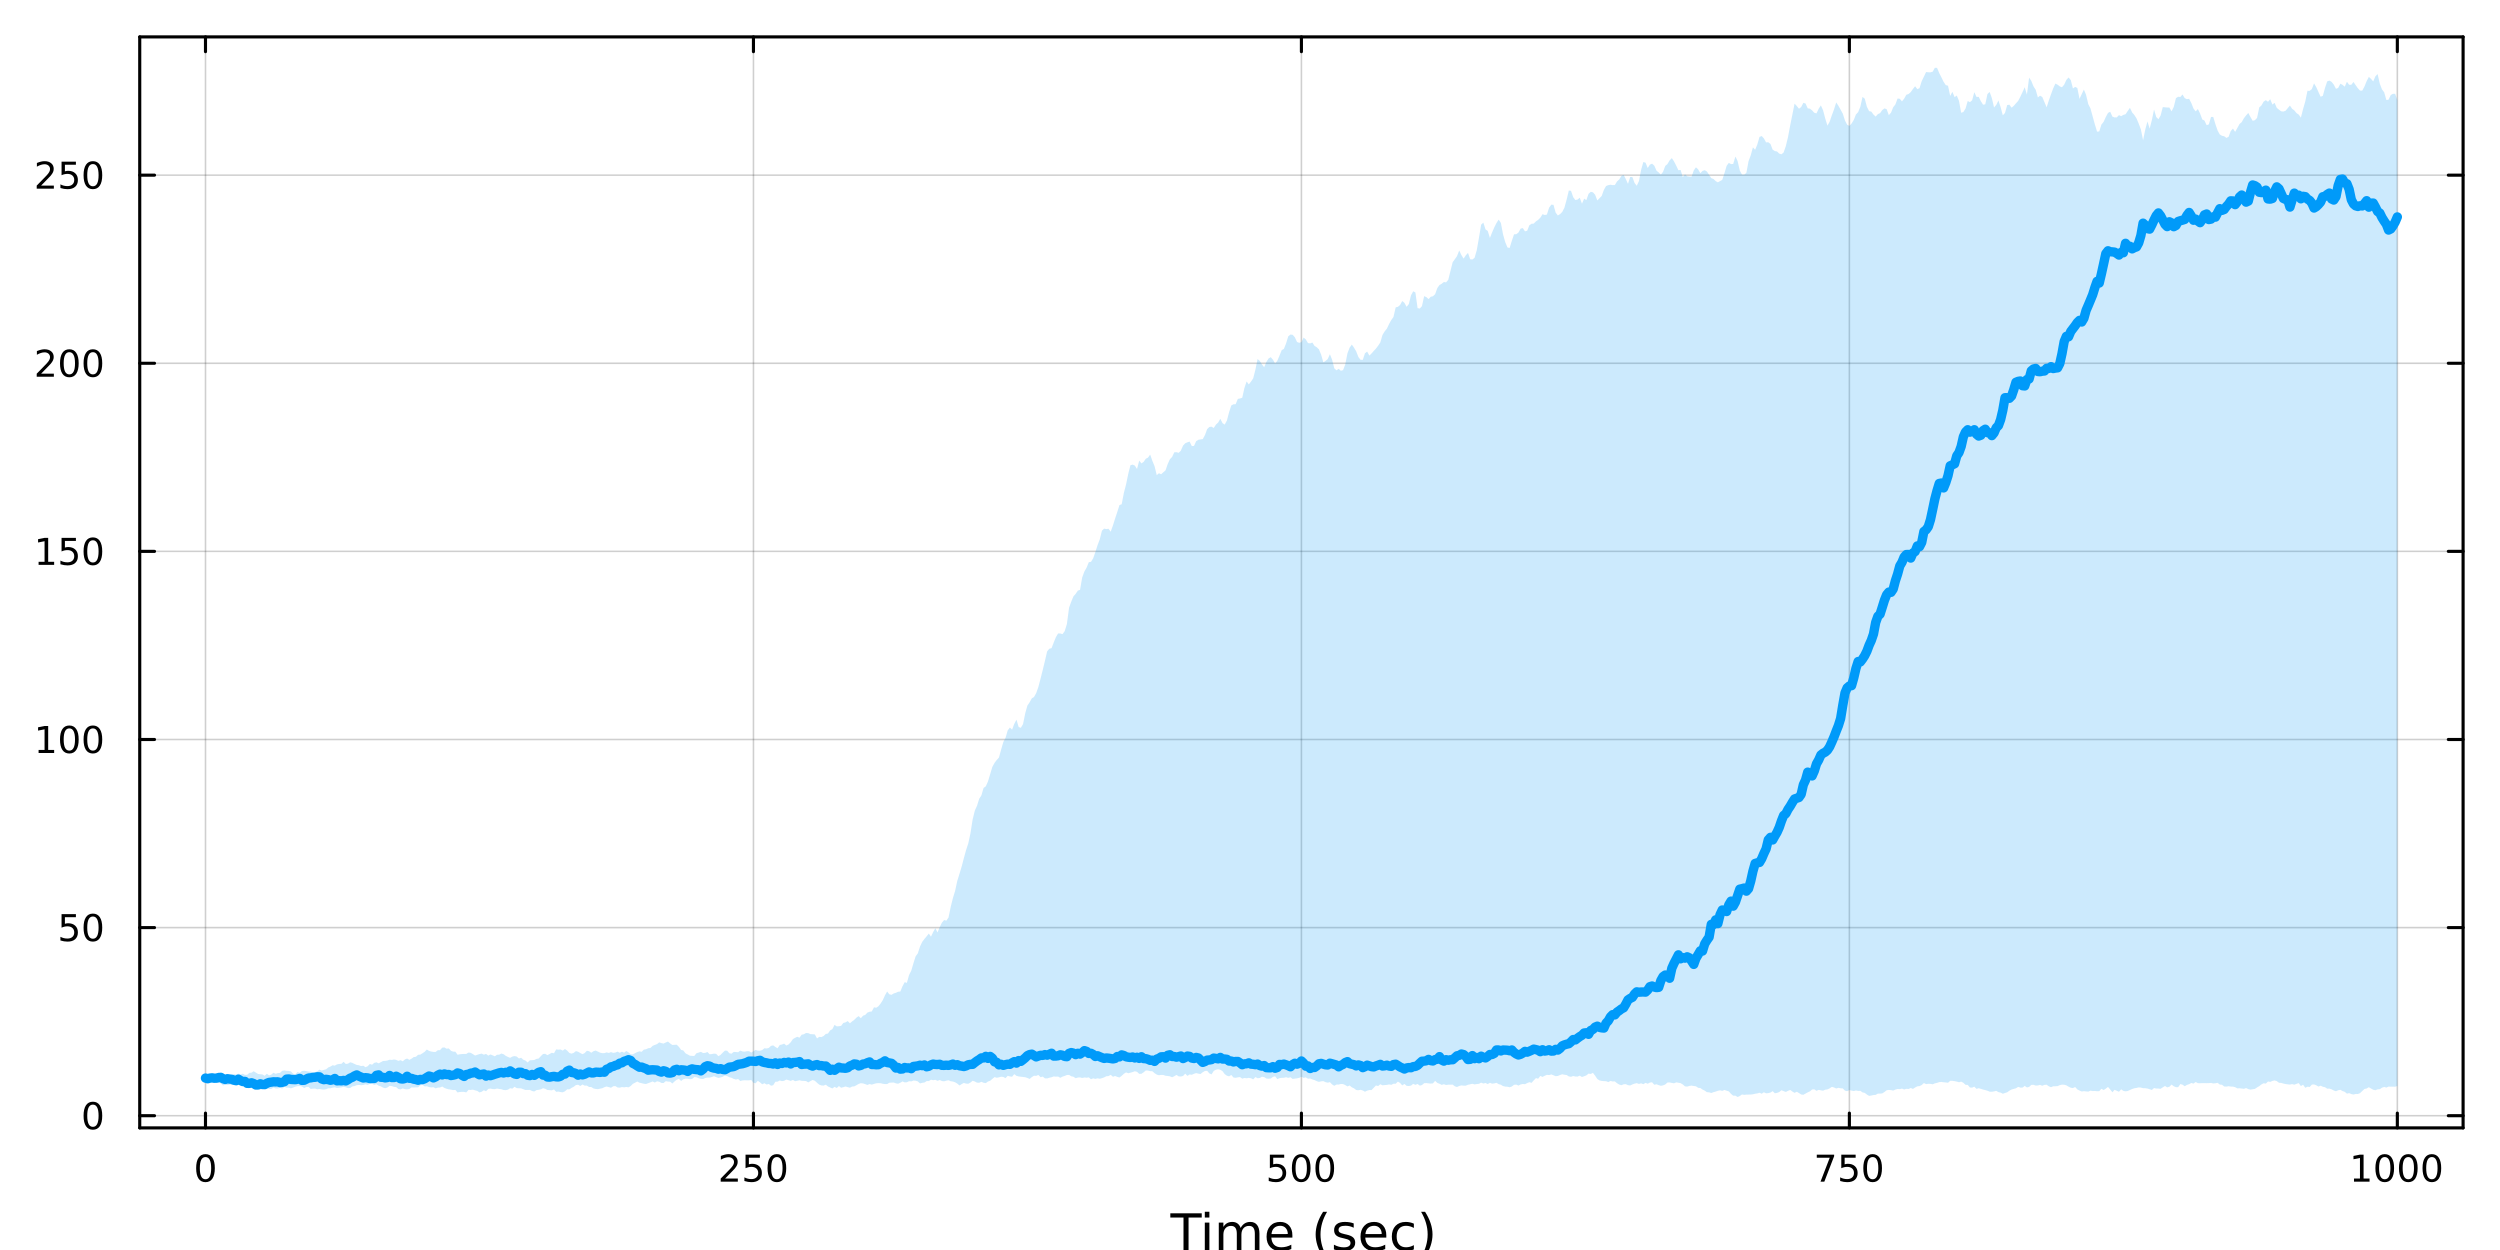 <?xml version="1.0" encoding="utf-8"?>
<svg xmlns="http://www.w3.org/2000/svg" xmlns:xlink="http://www.w3.org/1999/xlink" width="800" height="400" viewBox="0 0 3200 1600">
<rect x="0" y="0" width="3200" height="1600" fill="#333333" stroke="none"/>
<defs>
  <clipPath id="clip720">
    <rect x="0" y="0" width="3200" height="1600"/>
  </clipPath>
</defs>
<path clip-path="url(#clip720)" d="M0 1600 L3200 1600 L3200 0 L0 0  Z" fill="#ffffff" fill-rule="evenodd" fill-opacity="1"/>
<defs>
  <clipPath id="clip721">
    <rect x="640" y="0" width="2241" height="1600"/>
  </clipPath>
</defs>
<path clip-path="url(#clip720)" d="M178.857 1443.7 L3152.76 1443.7 L3152.76 47.244 L178.857 47.244  Z" fill="#ffffff" fill-rule="evenodd" fill-opacity="1"/>
<defs>
  <clipPath id="clip722">
    <rect x="178" y="47" width="2975" height="1397"/>
  </clipPath>
</defs>
<polyline clip-path="url(#clip722)" style="stroke:#000000; stroke-linecap:round; stroke-linejoin:round; stroke-width:2; stroke-opacity:0.1; fill:none" points="263.024,1443.7 263.024,47.244 "/>
<polyline clip-path="url(#clip722)" style="stroke:#000000; stroke-linecap:round; stroke-linejoin:round; stroke-width:2; stroke-opacity:0.1; fill:none" points="964.416,1443.7 964.416,47.244 "/>
<polyline clip-path="url(#clip722)" style="stroke:#000000; stroke-linecap:round; stroke-linejoin:round; stroke-width:2; stroke-opacity:0.1; fill:none" points="1665.81,1443.7 1665.81,47.244 "/>
<polyline clip-path="url(#clip722)" style="stroke:#000000; stroke-linecap:round; stroke-linejoin:round; stroke-width:2; stroke-opacity:0.1; fill:none" points="2367.2,1443.7 2367.2,47.244 "/>
<polyline clip-path="url(#clip722)" style="stroke:#000000; stroke-linecap:round; stroke-linejoin:round; stroke-width:2; stroke-opacity:0.1; fill:none" points="3068.59,1443.7 3068.59,47.244 "/>
<polyline clip-path="url(#clip722)" style="stroke:#000000; stroke-linecap:round; stroke-linejoin:round; stroke-width:2; stroke-opacity:0.1; fill:none" points="263.024,1443.7 263.024,47.244 "/>
<polyline clip-path="url(#clip722)" style="stroke:#000000; stroke-linecap:round; stroke-linejoin:round; stroke-width:2; stroke-opacity:0.1; fill:none" points="964.416,1443.7 964.416,47.244 "/>
<polyline clip-path="url(#clip722)" style="stroke:#000000; stroke-linecap:round; stroke-linejoin:round; stroke-width:2; stroke-opacity:0.1; fill:none" points="1665.81,1443.7 1665.81,47.244 "/>
<polyline clip-path="url(#clip722)" style="stroke:#000000; stroke-linecap:round; stroke-linejoin:round; stroke-width:2; stroke-opacity:0.1; fill:none" points="2367.2,1443.7 2367.2,47.244 "/>
<polyline clip-path="url(#clip722)" style="stroke:#000000; stroke-linecap:round; stroke-linejoin:round; stroke-width:2; stroke-opacity:0.1; fill:none" points="3068.59,1443.7 3068.59,47.244 "/>
<polyline clip-path="url(#clip720)" style="stroke:#000000; stroke-linecap:round; stroke-linejoin:round; stroke-width:4; stroke-opacity:1; fill:none" points="178.857,1443.7 3152.76,1443.7 "/>
<polyline clip-path="url(#clip720)" style="stroke:#000000; stroke-linecap:round; stroke-linejoin:round; stroke-width:4; stroke-opacity:1; fill:none" points="178.857,47.244 3152.76,47.244 "/>
<polyline clip-path="url(#clip720)" style="stroke:#000000; stroke-linecap:round; stroke-linejoin:round; stroke-width:4; stroke-opacity:1; fill:none" points="263.024,1443.7 263.024,1424.8 "/>
<polyline clip-path="url(#clip720)" style="stroke:#000000; stroke-linecap:round; stroke-linejoin:round; stroke-width:4; stroke-opacity:1; fill:none" points="964.416,1443.7 964.416,1424.8 "/>
<polyline clip-path="url(#clip720)" style="stroke:#000000; stroke-linecap:round; stroke-linejoin:round; stroke-width:4; stroke-opacity:1; fill:none" points="1665.81,1443.7 1665.81,1424.8 "/>
<polyline clip-path="url(#clip720)" style="stroke:#000000; stroke-linecap:round; stroke-linejoin:round; stroke-width:4; stroke-opacity:1; fill:none" points="2367.2,1443.7 2367.2,1424.8 "/>
<polyline clip-path="url(#clip720)" style="stroke:#000000; stroke-linecap:round; stroke-linejoin:round; stroke-width:4; stroke-opacity:1; fill:none" points="3068.59,1443.7 3068.59,1424.8 "/>
<polyline clip-path="url(#clip720)" style="stroke:#000000; stroke-linecap:round; stroke-linejoin:round; stroke-width:4; stroke-opacity:1; fill:none" points="263.024,47.244 263.024,66.142 "/>
<polyline clip-path="url(#clip720)" style="stroke:#000000; stroke-linecap:round; stroke-linejoin:round; stroke-width:4; stroke-opacity:1; fill:none" points="964.416,47.244 964.416,66.142 "/>
<polyline clip-path="url(#clip720)" style="stroke:#000000; stroke-linecap:round; stroke-linejoin:round; stroke-width:4; stroke-opacity:1; fill:none" points="1665.81,47.244 1665.81,66.142 "/>
<polyline clip-path="url(#clip720)" style="stroke:#000000; stroke-linecap:round; stroke-linejoin:round; stroke-width:4; stroke-opacity:1; fill:none" points="2367.2,47.244 2367.2,66.142 "/>
<polyline clip-path="url(#clip720)" style="stroke:#000000; stroke-linecap:round; stroke-linejoin:round; stroke-width:4; stroke-opacity:1; fill:none" points="3068.59,47.244 3068.59,66.142 "/>
<path clip-path="url(#clip720)" d="M263.024 1481.02 Q259.413 1481.02 257.585 1484.58 Q255.779 1488.12 255.779 1495.25 Q255.779 1502.36 257.585 1505.93 Q259.413 1509.47 263.024 1509.47 Q266.659 1509.47 268.464 1505.93 Q270.293 1502.36 270.293 1495.25 Q270.293 1488.12 268.464 1484.58 Q266.659 1481.02 263.024 1481.02 M263.024 1477.31 Q268.835 1477.31 271.89 1481.92 Q274.969 1486.5 274.969 1495.25 Q274.969 1503.98 271.89 1508.59 Q268.835 1513.17 263.024 1513.17 Q257.214 1513.17 254.136 1508.59 Q251.08 1503.98 251.08 1495.25 Q251.08 1486.5 254.136 1481.92 Q257.214 1477.31 263.024 1477.31 Z" fill="#000000" fill-rule="nonzero" fill-opacity="1" /><path clip-path="url(#clip720)" d="M928.108 1508.56 L944.427 1508.56 L944.427 1512.5 L922.483 1512.5 L922.483 1508.56 Q925.145 1505.81 929.728 1501.18 Q934.335 1496.53 935.515 1495.19 Q937.761 1492.66 938.64 1490.93 Q939.543 1489.17 939.543 1487.48 Q939.543 1484.72 937.599 1482.99 Q935.677 1481.25 932.575 1481.25 Q930.376 1481.25 927.923 1482.01 Q925.492 1482.78 922.714 1484.33 L922.714 1479.61 Q925.538 1478.47 927.992 1477.89 Q930.446 1477.31 932.483 1477.31 Q937.853 1477.31 941.048 1480 Q944.242 1482.69 944.242 1487.18 Q944.242 1489.31 943.432 1491.23 Q942.645 1493.12 940.538 1495.72 Q939.96 1496.39 936.858 1499.61 Q933.756 1502.8 928.108 1508.56 Z" fill="#000000" fill-rule="nonzero" fill-opacity="1" /><path clip-path="url(#clip720)" d="M954.288 1477.94 L972.645 1477.94 L972.645 1481.88 L958.571 1481.88 L958.571 1490.35 Q959.589 1490 960.608 1489.84 Q961.626 1489.65 962.645 1489.65 Q968.432 1489.65 971.811 1492.82 Q975.191 1496 975.191 1501.41 Q975.191 1506.99 971.719 1510.09 Q968.247 1513.17 961.927 1513.17 Q959.751 1513.17 957.483 1512.8 Q955.237 1512.43 952.83 1511.69 L952.83 1506.99 Q954.913 1508.12 957.135 1508.68 Q959.358 1509.24 961.835 1509.24 Q965.839 1509.24 968.177 1507.13 Q970.515 1505.02 970.515 1501.41 Q970.515 1497.8 968.177 1495.69 Q965.839 1493.59 961.835 1493.59 Q959.96 1493.59 958.085 1494 Q956.233 1494.42 954.288 1495.3 L954.288 1477.94 Z" fill="#000000" fill-rule="nonzero" fill-opacity="1" /><path clip-path="url(#clip720)" d="M994.404 1481.02 Q990.793 1481.02 988.964 1484.58 Q987.158 1488.12 987.158 1495.25 Q987.158 1502.36 988.964 1505.93 Q990.793 1509.47 994.404 1509.47 Q998.038 1509.47 999.844 1505.93 Q1001.67 1502.36 1001.67 1495.25 Q1001.67 1488.12 999.844 1484.58 Q998.038 1481.02 994.404 1481.02 M994.404 1477.31 Q1000.21 1477.31 1003.27 1481.92 Q1006.35 1486.5 1006.35 1495.25 Q1006.35 1503.98 1003.27 1508.59 Q1000.21 1513.17 994.404 1513.17 Q988.594 1513.17 985.515 1508.59 Q982.459 1503.98 982.459 1495.25 Q982.459 1486.5 985.515 1481.92 Q988.594 1477.31 994.404 1477.31 Z" fill="#000000" fill-rule="nonzero" fill-opacity="1" /><path clip-path="url(#clip720)" d="M1625.42 1477.94 L1643.78 1477.94 L1643.78 1481.88 L1629.71 1481.88 L1629.71 1490.35 Q1630.73 1490 1631.74 1489.84 Q1632.76 1489.65 1633.78 1489.65 Q1639.57 1489.65 1642.95 1492.82 Q1646.33 1496 1646.33 1501.41 Q1646.33 1506.99 1642.86 1510.09 Q1639.38 1513.17 1633.06 1513.17 Q1630.89 1513.17 1628.62 1512.8 Q1626.37 1512.43 1623.97 1511.69 L1623.97 1506.99 Q1626.05 1508.12 1628.27 1508.68 Q1630.49 1509.24 1632.97 1509.24 Q1636.98 1509.24 1639.31 1507.13 Q1641.65 1505.02 1641.65 1501.41 Q1641.65 1497.8 1639.31 1495.69 Q1636.98 1493.59 1632.97 1493.59 Q1631.1 1493.59 1629.22 1494 Q1627.37 1494.42 1625.42 1495.3 L1625.42 1477.94 Z" fill="#000000" fill-rule="nonzero" fill-opacity="1" /><path clip-path="url(#clip720)" d="M1665.54 1481.02 Q1661.93 1481.02 1660.1 1484.58 Q1658.3 1488.12 1658.3 1495.25 Q1658.3 1502.36 1660.1 1505.93 Q1661.93 1509.47 1665.54 1509.47 Q1669.17 1509.47 1670.98 1505.93 Q1672.81 1502.36 1672.81 1495.25 Q1672.81 1488.12 1670.98 1484.58 Q1669.17 1481.02 1665.54 1481.02 M1665.54 1477.31 Q1671.35 1477.31 1674.41 1481.92 Q1677.48 1486.5 1677.48 1495.25 Q1677.48 1503.98 1674.41 1508.59 Q1671.35 1513.17 1665.54 1513.17 Q1659.73 1513.17 1656.65 1508.59 Q1653.6 1503.98 1653.6 1495.25 Q1653.6 1486.5 1656.65 1481.92 Q1659.73 1477.31 1665.54 1477.31 Z" fill="#000000" fill-rule="nonzero" fill-opacity="1" /><path clip-path="url(#clip720)" d="M1695.7 1481.02 Q1692.09 1481.02 1690.26 1484.58 Q1688.46 1488.12 1688.46 1495.25 Q1688.46 1502.36 1690.26 1505.93 Q1692.09 1509.47 1695.7 1509.47 Q1699.34 1509.47 1701.14 1505.93 Q1702.97 1502.36 1702.97 1495.25 Q1702.97 1488.12 1701.14 1484.58 Q1699.34 1481.02 1695.7 1481.02 M1695.7 1477.31 Q1701.51 1477.31 1704.57 1481.92 Q1707.65 1486.5 1707.65 1495.25 Q1707.65 1503.98 1704.57 1508.59 Q1701.51 1513.17 1695.7 1513.17 Q1689.89 1513.17 1686.81 1508.59 Q1683.76 1503.98 1683.76 1495.25 Q1683.76 1486.5 1686.81 1481.92 Q1689.89 1477.31 1695.7 1477.31 Z" fill="#000000" fill-rule="nonzero" fill-opacity="1" /><path clip-path="url(#clip720)" d="M2325.47 1477.94 L2347.7 1477.94 L2347.7 1479.93 L2335.15 1512.5 L2330.27 1512.5 L2342.07 1481.88 L2325.47 1481.88 L2325.47 1477.94 Z" fill="#000000" fill-rule="nonzero" fill-opacity="1" /><path clip-path="url(#clip720)" d="M2356.86 1477.94 L2375.22 1477.94 L2375.22 1481.88 L2361.14 1481.88 L2361.14 1490.35 Q2362.16 1490 2363.18 1489.84 Q2364.2 1489.65 2365.22 1489.65 Q2371.01 1489.65 2374.39 1492.82 Q2377.76 1496 2377.76 1501.41 Q2377.76 1506.99 2374.29 1510.09 Q2370.82 1513.17 2364.5 1513.17 Q2362.33 1513.17 2360.06 1512.8 Q2357.81 1512.43 2355.4 1511.69 L2355.4 1506.99 Q2357.49 1508.12 2359.71 1508.68 Q2361.93 1509.24 2364.41 1509.24 Q2368.41 1509.24 2370.75 1507.13 Q2373.09 1505.02 2373.09 1501.41 Q2373.09 1497.8 2370.75 1495.69 Q2368.41 1493.59 2364.41 1493.59 Q2362.53 1493.59 2360.66 1494 Q2358.81 1494.42 2356.86 1495.3 L2356.86 1477.94 Z" fill="#000000" fill-rule="nonzero" fill-opacity="1" /><path clip-path="url(#clip720)" d="M2396.98 1481.02 Q2393.37 1481.02 2391.54 1484.58 Q2389.73 1488.12 2389.73 1495.25 Q2389.73 1502.36 2391.54 1505.93 Q2393.37 1509.47 2396.98 1509.47 Q2400.61 1509.47 2402.42 1505.93 Q2404.25 1502.36 2404.25 1495.25 Q2404.25 1488.12 2402.42 1484.58 Q2400.61 1481.02 2396.98 1481.02 M2396.98 1477.31 Q2402.79 1477.31 2405.84 1481.92 Q2408.92 1486.5 2408.92 1495.25 Q2408.92 1503.98 2405.84 1508.59 Q2402.79 1513.17 2396.98 1513.17 Q2391.17 1513.17 2388.09 1508.59 Q2385.03 1503.98 2385.03 1495.25 Q2385.03 1486.5 2388.09 1481.92 Q2391.17 1477.31 2396.98 1477.31 Z" fill="#000000" fill-rule="nonzero" fill-opacity="1" /><path clip-path="url(#clip720)" d="M3013.11 1508.56 L3020.75 1508.56 L3020.75 1482.2 L3012.44 1483.87 L3012.44 1479.61 L3020.71 1477.94 L3025.38 1477.94 L3025.38 1508.56 L3033.02 1508.56 L3033.02 1512.5 L3013.11 1512.5 L3013.11 1508.56 Z" fill="#000000" fill-rule="nonzero" fill-opacity="1" /><path clip-path="url(#clip720)" d="M3052.47 1481.02 Q3048.86 1481.02 3047.03 1484.58 Q3045.22 1488.12 3045.22 1495.25 Q3045.22 1502.36 3047.03 1505.93 Q3048.86 1509.47 3052.47 1509.47 Q3056.1 1509.47 3057.91 1505.93 Q3059.73 1502.36 3059.73 1495.25 Q3059.73 1488.12 3057.91 1484.58 Q3056.1 1481.02 3052.47 1481.02 M3052.47 1477.31 Q3058.28 1477.31 3061.33 1481.92 Q3064.41 1486.5 3064.41 1495.25 Q3064.41 1503.98 3061.33 1508.59 Q3058.28 1513.17 3052.47 1513.17 Q3046.66 1513.17 3043.58 1508.59 Q3040.52 1503.98 3040.52 1495.25 Q3040.52 1486.5 3043.58 1481.92 Q3046.66 1477.31 3052.47 1477.31 Z" fill="#000000" fill-rule="nonzero" fill-opacity="1" /><path clip-path="url(#clip720)" d="M3082.63 1481.02 Q3079.02 1481.02 3077.19 1484.58 Q3075.38 1488.12 3075.38 1495.25 Q3075.38 1502.36 3077.19 1505.93 Q3079.02 1509.47 3082.63 1509.47 Q3086.26 1509.47 3088.07 1505.93 Q3089.9 1502.36 3089.9 1495.25 Q3089.9 1488.12 3088.07 1484.58 Q3086.26 1481.02 3082.63 1481.02 M3082.63 1477.31 Q3088.44 1477.31 3091.49 1481.92 Q3094.57 1486.5 3094.57 1495.25 Q3094.57 1503.98 3091.49 1508.59 Q3088.44 1513.17 3082.63 1513.17 Q3076.82 1513.17 3073.74 1508.59 Q3070.68 1503.98 3070.68 1495.25 Q3070.68 1486.5 3073.74 1481.92 Q3076.82 1477.31 3082.63 1477.31 Z" fill="#000000" fill-rule="nonzero" fill-opacity="1" /><path clip-path="url(#clip720)" d="M3112.79 1481.02 Q3109.18 1481.02 3107.35 1484.58 Q3105.54 1488.12 3105.54 1495.25 Q3105.54 1502.36 3107.35 1505.93 Q3109.18 1509.47 3112.79 1509.47 Q3116.42 1509.47 3118.23 1505.93 Q3120.06 1502.36 3120.06 1495.25 Q3120.06 1488.12 3118.23 1484.58 Q3116.42 1481.02 3112.79 1481.02 M3112.79 1477.31 Q3118.6 1477.31 3121.66 1481.92 Q3124.73 1486.5 3124.73 1495.25 Q3124.73 1503.98 3121.66 1508.59 Q3118.6 1513.17 3112.79 1513.17 Q3106.98 1513.17 3103.9 1508.59 Q3100.85 1503.98 3100.85 1495.25 Q3100.85 1486.5 3103.9 1481.92 Q3106.98 1477.31 3112.79 1477.31 Z" fill="#000000" fill-rule="nonzero" fill-opacity="1" /><path clip-path="url(#clip720)" d="M1498.01 1553.04 L1538.21 1553.04 L1538.21 1558.45 L1521.34 1558.45 L1521.34 1600.56 L1514.88 1600.56 L1514.88 1558.45 L1498.01 1558.45 L1498.01 1553.04 Z" fill="#000000" fill-rule="nonzero" fill-opacity="1" /><path clip-path="url(#clip720)" d="M1542.15 1564.92 L1548.01 1564.92 L1548.01 1600.56 L1542.15 1600.56 L1542.15 1564.92 M1542.15 1551.04 L1548.01 1551.04 L1548.01 1558.45 L1542.15 1558.45 L1542.15 1551.04 Z" fill="#000000" fill-rule="nonzero" fill-opacity="1" /><path clip-path="url(#clip720)" d="M1588.02 1571.76 Q1590.21 1567.81 1593.27 1565.93 Q1596.32 1564.06 1600.46 1564.06 Q1606.03 1564.06 1609.06 1567.97 Q1612.08 1571.85 1612.08 1579.05 L1612.08 1600.56 L1606.19 1600.56 L1606.19 1579.24 Q1606.19 1574.11 1604.38 1571.63 Q1602.56 1569.15 1598.84 1569.15 Q1594.29 1569.15 1591.65 1572.17 Q1589 1575.2 1589 1580.42 L1589 1600.56 L1583.12 1600.56 L1583.12 1579.24 Q1583.12 1574.08 1581.3 1571.63 Q1579.49 1569.15 1575.7 1569.15 Q1571.21 1569.15 1568.57 1572.2 Q1565.93 1575.23 1565.93 1580.42 L1565.93 1600.56 L1560.04 1600.56 L1560.04 1564.92 L1565.93 1564.92 L1565.93 1570.45 Q1567.93 1567.18 1570.73 1565.62 Q1573.54 1564.06 1577.39 1564.06 Q1581.27 1564.06 1583.98 1566.03 Q1586.71 1568 1588.02 1571.76 Z" fill="#000000" fill-rule="nonzero" fill-opacity="1" /><path clip-path="url(#clip720)" d="M1654.25 1581.28 L1654.25 1584.14 L1627.33 1584.14 Q1627.71 1590.19 1630.95 1593.37 Q1634.23 1596.52 1640.06 1596.52 Q1643.43 1596.52 1646.58 1595.69 Q1649.77 1594.87 1652.88 1593.21 L1652.88 1598.75 Q1649.73 1600.09 1646.42 1600.79 Q1643.11 1601.49 1639.71 1601.49 Q1631.18 1601.49 1626.18 1596.52 Q1621.21 1591.56 1621.21 1583.09 Q1621.21 1574.34 1625.93 1569.21 Q1630.67 1564.06 1638.69 1564.06 Q1645.88 1564.06 1650.05 1568.7 Q1654.25 1573.32 1654.25 1581.28 M1648.4 1579.56 Q1648.33 1574.75 1645.69 1571.89 Q1643.08 1569.02 1638.75 1569.02 Q1633.85 1569.02 1630.89 1571.79 Q1627.96 1574.56 1627.52 1579.59 L1648.4 1579.56 Z" fill="#000000" fill-rule="nonzero" fill-opacity="1" /><path clip-path="url(#clip720)" d="M1698.65 1551.1 Q1694.39 1558.42 1692.32 1565.58 Q1690.25 1572.75 1690.25 1580.1 Q1690.25 1587.45 1692.32 1594.68 Q1694.42 1601.87 1698.65 1609.16 L1693.56 1609.16 Q1688.79 1601.68 1686.4 1594.45 Q1684.04 1587.23 1684.04 1580.1 Q1684.04 1573 1686.4 1565.81 Q1688.76 1558.61 1693.56 1551.1 L1698.65 1551.1 Z" fill="#000000" fill-rule="nonzero" fill-opacity="1" /><path clip-path="url(#clip720)" d="M1732.74 1565.97 L1732.74 1571.5 Q1730.26 1570.23 1727.59 1569.59 Q1724.91 1568.96 1722.05 1568.96 Q1717.69 1568.96 1715.49 1570.29 Q1713.33 1571.63 1713.33 1574.31 Q1713.33 1576.34 1714.89 1577.52 Q1716.45 1578.67 1721.16 1579.72 L1723.16 1580.16 Q1729.4 1581.5 1732.01 1583.95 Q1734.65 1586.37 1734.65 1590.73 Q1734.65 1595.69 1730.71 1598.59 Q1726.79 1601.49 1719.92 1601.49 Q1717.05 1601.49 1713.93 1600.91 Q1710.84 1600.37 1707.41 1599.26 L1707.41 1593.21 Q1710.65 1594.9 1713.8 1595.76 Q1716.96 1596.59 1720.04 1596.59 Q1724.18 1596.59 1726.41 1595.18 Q1728.64 1593.75 1728.64 1591.17 Q1728.64 1588.79 1727.01 1587.51 Q1725.42 1586.24 1719.98 1585.06 L1717.94 1584.59 Q1712.5 1583.44 1710.08 1581.08 Q1707.66 1578.7 1707.66 1574.56 Q1707.66 1569.53 1711.23 1566.79 Q1714.79 1564.06 1721.35 1564.06 Q1724.59 1564.06 1727.46 1564.53 Q1730.32 1565.01 1732.74 1565.97 Z" fill="#000000" fill-rule="nonzero" fill-opacity="1" /><path clip-path="url(#clip720)" d="M1774.47 1581.28 L1774.47 1584.14 L1747.54 1584.14 Q1747.92 1590.19 1751.17 1593.37 Q1754.45 1596.52 1760.27 1596.52 Q1763.65 1596.52 1766.8 1595.69 Q1769.98 1594.87 1773.1 1593.21 L1773.1 1598.75 Q1769.95 1600.09 1766.64 1600.79 Q1763.33 1601.49 1759.92 1601.49 Q1751.39 1601.49 1746.4 1596.52 Q1741.43 1591.56 1741.43 1583.09 Q1741.43 1574.34 1746.14 1569.21 Q1750.88 1564.06 1758.91 1564.06 Q1766.1 1564.06 1770.27 1568.7 Q1774.47 1573.32 1774.47 1581.28 M1768.61 1579.56 Q1768.55 1574.75 1765.91 1571.89 Q1763.3 1569.02 1758.97 1569.02 Q1754.07 1569.02 1751.11 1571.79 Q1748.18 1574.56 1747.73 1579.59 L1768.61 1579.56 Z" fill="#000000" fill-rule="nonzero" fill-opacity="1" /><path clip-path="url(#clip720)" d="M1809.74 1566.28 L1809.74 1571.76 Q1807.25 1570.39 1804.74 1569.72 Q1802.26 1569.02 1799.71 1569.02 Q1794.01 1569.02 1790.86 1572.65 Q1787.71 1576.25 1787.71 1582.77 Q1787.71 1589.3 1790.86 1592.92 Q1794.01 1596.52 1799.71 1596.52 Q1802.26 1596.52 1804.74 1595.85 Q1807.25 1595.15 1809.74 1593.78 L1809.74 1599.2 Q1807.28 1600.34 1804.64 1600.91 Q1802.03 1601.49 1799.07 1601.49 Q1791.02 1601.49 1786.28 1596.43 Q1781.54 1591.37 1781.54 1582.77 Q1781.54 1574.05 1786.31 1569.05 Q1791.12 1564.06 1799.45 1564.06 Q1802.16 1564.06 1804.74 1564.63 Q1807.32 1565.17 1809.74 1566.28 Z" fill="#000000" fill-rule="nonzero" fill-opacity="1" /><path clip-path="url(#clip720)" d="M1819 1551.1 L1824.09 1551.1 Q1828.86 1558.61 1831.22 1565.81 Q1833.61 1573 1833.61 1580.1 Q1833.61 1587.23 1831.22 1594.45 Q1828.86 1601.68 1824.09 1609.16 L1819 1609.16 Q1823.23 1601.87 1825.3 1594.68 Q1827.4 1587.45 1827.4 1580.1 Q1827.4 1572.75 1825.3 1565.58 Q1823.23 1558.42 1819 1551.1 Z" fill="#000000" fill-rule="nonzero" fill-opacity="1" /><polyline clip-path="url(#clip722)" style="stroke:#000000; stroke-linecap:round; stroke-linejoin:round; stroke-width:2; stroke-opacity:0.1; fill:none" points="178.857,1428.11 3152.76,1428.11 "/>
<polyline clip-path="url(#clip722)" style="stroke:#000000; stroke-linecap:round; stroke-linejoin:round; stroke-width:2; stroke-opacity:0.1; fill:none" points="178.857,1187.33 3152.76,1187.33 "/>
<polyline clip-path="url(#clip722)" style="stroke:#000000; stroke-linecap:round; stroke-linejoin:round; stroke-width:2; stroke-opacity:0.1; fill:none" points="178.857,946.546 3152.76,946.546 "/>
<polyline clip-path="url(#clip722)" style="stroke:#000000; stroke-linecap:round; stroke-linejoin:round; stroke-width:2; stroke-opacity:0.1; fill:none" points="178.857,705.764 3152.76,705.764 "/>
<polyline clip-path="url(#clip722)" style="stroke:#000000; stroke-linecap:round; stroke-linejoin:round; stroke-width:2; stroke-opacity:0.1; fill:none" points="178.857,464.982 3152.76,464.982 "/>
<polyline clip-path="url(#clip722)" style="stroke:#000000; stroke-linecap:round; stroke-linejoin:round; stroke-width:2; stroke-opacity:0.1; fill:none" points="178.857,224.2 3152.76,224.2 "/>
<polyline clip-path="url(#clip722)" style="stroke:#000000; stroke-linecap:round; stroke-linejoin:round; stroke-width:2; stroke-opacity:0.1; fill:none" points="178.857,1428.11 3152.76,1428.11 "/>
<polyline clip-path="url(#clip722)" style="stroke:#000000; stroke-linecap:round; stroke-linejoin:round; stroke-width:2; stroke-opacity:0.1; fill:none" points="178.857,1187.33 3152.76,1187.33 "/>
<polyline clip-path="url(#clip722)" style="stroke:#000000; stroke-linecap:round; stroke-linejoin:round; stroke-width:2; stroke-opacity:0.1; fill:none" points="178.857,946.546 3152.76,946.546 "/>
<polyline clip-path="url(#clip722)" style="stroke:#000000; stroke-linecap:round; stroke-linejoin:round; stroke-width:2; stroke-opacity:0.1; fill:none" points="178.857,705.764 3152.76,705.764 "/>
<polyline clip-path="url(#clip722)" style="stroke:#000000; stroke-linecap:round; stroke-linejoin:round; stroke-width:2; stroke-opacity:0.1; fill:none" points="178.857,464.982 3152.76,464.982 "/>
<polyline clip-path="url(#clip722)" style="stroke:#000000; stroke-linecap:round; stroke-linejoin:round; stroke-width:2; stroke-opacity:0.1; fill:none" points="178.857,224.2 3152.76,224.2 "/>
<polyline clip-path="url(#clip720)" style="stroke:#000000; stroke-linecap:round; stroke-linejoin:round; stroke-width:4; stroke-opacity:1; fill:none" points="178.857,1443.7 178.857,47.244 "/>
<polyline clip-path="url(#clip720)" style="stroke:#000000; stroke-linecap:round; stroke-linejoin:round; stroke-width:4; stroke-opacity:1; fill:none" points="3152.76,1443.7 3152.76,47.244 "/>
<polyline clip-path="url(#clip720)" style="stroke:#000000; stroke-linecap:round; stroke-linejoin:round; stroke-width:4; stroke-opacity:1; fill:none" points="178.857,1428.11 197.755,1428.11 "/>
<polyline clip-path="url(#clip720)" style="stroke:#000000; stroke-linecap:round; stroke-linejoin:round; stroke-width:4; stroke-opacity:1; fill:none" points="178.857,1187.33 197.755,1187.33 "/>
<polyline clip-path="url(#clip720)" style="stroke:#000000; stroke-linecap:round; stroke-linejoin:round; stroke-width:4; stroke-opacity:1; fill:none" points="178.857,946.546 197.755,946.546 "/>
<polyline clip-path="url(#clip720)" style="stroke:#000000; stroke-linecap:round; stroke-linejoin:round; stroke-width:4; stroke-opacity:1; fill:none" points="178.857,705.764 197.755,705.764 "/>
<polyline clip-path="url(#clip720)" style="stroke:#000000; stroke-linecap:round; stroke-linejoin:round; stroke-width:4; stroke-opacity:1; fill:none" points="178.857,464.982 197.755,464.982 "/>
<polyline clip-path="url(#clip720)" style="stroke:#000000; stroke-linecap:round; stroke-linejoin:round; stroke-width:4; stroke-opacity:1; fill:none" points="178.857,224.2 197.755,224.2 "/>
<polyline clip-path="url(#clip720)" style="stroke:#000000; stroke-linecap:round; stroke-linejoin:round; stroke-width:4; stroke-opacity:1; fill:none" points="3152.76,1428.11 3133.86,1428.11 "/>
<polyline clip-path="url(#clip720)" style="stroke:#000000; stroke-linecap:round; stroke-linejoin:round; stroke-width:4; stroke-opacity:1; fill:none" points="3152.76,1187.33 3133.86,1187.33 "/>
<polyline clip-path="url(#clip720)" style="stroke:#000000; stroke-linecap:round; stroke-linejoin:round; stroke-width:4; stroke-opacity:1; fill:none" points="3152.76,946.546 3133.86,946.546 "/>
<polyline clip-path="url(#clip720)" style="stroke:#000000; stroke-linecap:round; stroke-linejoin:round; stroke-width:4; stroke-opacity:1; fill:none" points="3152.76,705.764 3133.86,705.764 "/>
<polyline clip-path="url(#clip720)" style="stroke:#000000; stroke-linecap:round; stroke-linejoin:round; stroke-width:4; stroke-opacity:1; fill:none" points="3152.76,464.982 3133.86,464.982 "/>
<polyline clip-path="url(#clip720)" style="stroke:#000000; stroke-linecap:round; stroke-linejoin:round; stroke-width:4; stroke-opacity:1; fill:none" points="3152.76,224.2 3133.86,224.2 "/>
<path clip-path="url(#clip720)" d="M118.913 1413.91 Q115.302 1413.91 113.473 1417.47 Q111.668 1421.01 111.668 1428.14 Q111.668 1435.25 113.473 1438.82 Q115.302 1442.36 118.913 1442.36 Q122.547 1442.36 124.353 1438.82 Q126.182 1435.25 126.182 1428.14 Q126.182 1421.01 124.353 1417.47 Q122.547 1413.91 118.913 1413.91 M118.913 1410.2 Q124.723 1410.2 127.779 1414.81 Q130.857 1419.39 130.857 1428.14 Q130.857 1436.87 127.779 1441.48 Q124.723 1446.06 118.913 1446.06 Q113.103 1446.06 110.024 1441.48 Q106.969 1436.87 106.969 1428.14 Q106.969 1419.39 110.024 1414.81 Q113.103 1410.2 118.913 1410.2 Z" fill="#000000" fill-rule="nonzero" fill-opacity="1" /><path clip-path="url(#clip720)" d="M78.797 1170.05 L97.154 1170.05 L97.154 1173.98 L83.08 1173.98 L83.08 1182.46 Q84.098 1182.11 85.117 1181.95 Q86.135 1181.76 87.154 1181.76 Q92.941 1181.76 96.321 1184.93 Q99.7 1188.1 99.7 1193.52 Q99.7 1199.1 96.228 1202.2 Q92.756 1205.28 86.436 1205.28 Q84.26 1205.28 81.992 1204.91 Q79.747 1204.54 77.339 1203.8 L77.339 1199.1 Q79.422 1200.23 81.645 1200.79 Q83.867 1201.34 86.344 1201.34 Q90.348 1201.34 92.686 1199.24 Q95.024 1197.13 95.024 1193.52 Q95.024 1189.91 92.686 1187.8 Q90.348 1185.7 86.344 1185.7 Q84.469 1185.7 82.594 1186.11 Q80.742 1186.53 78.797 1187.41 L78.797 1170.05 Z" fill="#000000" fill-rule="nonzero" fill-opacity="1" /><path clip-path="url(#clip720)" d="M118.913 1173.13 Q115.302 1173.13 113.473 1176.69 Q111.668 1180.23 111.668 1187.36 Q111.668 1194.47 113.473 1198.03 Q115.302 1201.58 118.913 1201.58 Q122.547 1201.58 124.353 1198.03 Q126.182 1194.47 126.182 1187.36 Q126.182 1180.23 124.353 1176.69 Q122.547 1173.13 118.913 1173.13 M118.913 1169.42 Q124.723 1169.42 127.779 1174.03 Q130.857 1178.61 130.857 1187.36 Q130.857 1196.09 127.779 1200.7 Q124.723 1205.28 118.913 1205.28 Q113.103 1205.28 110.024 1200.7 Q106.969 1196.09 106.969 1187.36 Q106.969 1178.61 110.024 1174.03 Q113.103 1169.42 118.913 1169.42 Z" fill="#000000" fill-rule="nonzero" fill-opacity="1" /><path clip-path="url(#clip720)" d="M49.4 959.891 L57.038 959.891 L57.038 933.525 L48.728 935.192 L48.728 930.932 L56.992 929.266 L61.668 929.266 L61.668 959.891 L69.307 959.891 L69.307 963.826 L49.4 963.826 L49.4 959.891 Z" fill="#000000" fill-rule="nonzero" fill-opacity="1" /><path clip-path="url(#clip720)" d="M88.751 932.344 Q85.14 932.344 83.311 935.909 Q81.506 939.451 81.506 946.58 Q81.506 953.687 83.311 957.252 Q85.14 960.793 88.751 960.793 Q92.385 960.793 94.191 957.252 Q96.02 953.687 96.02 946.58 Q96.02 939.451 94.191 935.909 Q92.385 932.344 88.751 932.344 M88.751 928.641 Q94.561 928.641 97.617 933.247 Q100.696 937.831 100.696 946.58 Q100.696 955.307 97.617 959.914 Q94.561 964.497 88.751 964.497 Q82.941 964.497 79.862 959.914 Q76.807 955.307 76.807 946.58 Q76.807 937.831 79.862 933.247 Q82.941 928.641 88.751 928.641 Z" fill="#000000" fill-rule="nonzero" fill-opacity="1" /><path clip-path="url(#clip720)" d="M118.913 932.344 Q115.302 932.344 113.473 935.909 Q111.668 939.451 111.668 946.58 Q111.668 953.687 113.473 957.252 Q115.302 960.793 118.913 960.793 Q122.547 960.793 124.353 957.252 Q126.182 953.687 126.182 946.58 Q126.182 939.451 124.353 935.909 Q122.547 932.344 118.913 932.344 M118.913 928.641 Q124.723 928.641 127.779 933.247 Q130.857 937.831 130.857 946.58 Q130.857 955.307 127.779 959.914 Q124.723 964.497 118.913 964.497 Q113.103 964.497 110.024 959.914 Q106.969 955.307 106.969 946.58 Q106.969 937.831 110.024 933.247 Q113.103 928.641 118.913 928.641 Z" fill="#000000" fill-rule="nonzero" fill-opacity="1" /><path clip-path="url(#clip720)" d="M49.4 719.109 L57.038 719.109 L57.038 692.743 L48.728 694.41 L48.728 690.15 L56.992 688.484 L61.668 688.484 L61.668 719.109 L69.307 719.109 L69.307 723.044 L49.4 723.044 L49.4 719.109 Z" fill="#000000" fill-rule="nonzero" fill-opacity="1" /><path clip-path="url(#clip720)" d="M78.797 688.484 L97.154 688.484 L97.154 692.419 L83.08 692.419 L83.08 700.891 Q84.098 700.544 85.117 700.382 Q86.135 700.197 87.154 700.197 Q92.941 700.197 96.321 703.368 Q99.7 706.539 99.7 711.956 Q99.7 717.535 96.228 720.636 Q92.756 723.715 86.436 723.715 Q84.26 723.715 81.992 723.345 Q79.747 722.974 77.339 722.234 L77.339 717.535 Q79.422 718.669 81.645 719.224 Q83.867 719.78 86.344 719.78 Q90.348 719.78 92.686 717.673 Q95.024 715.567 95.024 711.956 Q95.024 708.345 92.686 706.238 Q90.348 704.132 86.344 704.132 Q84.469 704.132 82.594 704.549 Q80.742 704.965 78.797 705.845 L78.797 688.484 Z" fill="#000000" fill-rule="nonzero" fill-opacity="1" /><path clip-path="url(#clip720)" d="M118.913 691.562 Q115.302 691.562 113.473 695.127 Q111.668 698.669 111.668 705.799 Q111.668 712.905 113.473 716.47 Q115.302 720.011 118.913 720.011 Q122.547 720.011 124.353 716.47 Q126.182 712.905 126.182 705.799 Q126.182 698.669 124.353 695.127 Q122.547 691.562 118.913 691.562 M118.913 687.859 Q124.723 687.859 127.779 692.465 Q130.857 697.049 130.857 705.799 Q130.857 714.525 127.779 719.132 Q124.723 723.715 118.913 723.715 Q113.103 723.715 110.024 719.132 Q106.969 714.525 106.969 705.799 Q106.969 697.049 110.024 692.465 Q113.103 687.859 118.913 687.859 Z" fill="#000000" fill-rule="nonzero" fill-opacity="1" /><path clip-path="url(#clip720)" d="M52.617 478.327 L68.936 478.327 L68.936 482.262 L46.992 482.262 L46.992 478.327 Q49.654 475.572 54.237 470.942 Q58.844 466.29 60.025 464.947 Q62.27 462.424 63.149 460.688 Q64.052 458.929 64.052 457.239 Q64.052 454.484 62.108 452.748 Q60.187 451.012 57.085 451.012 Q54.886 451.012 52.432 451.776 Q50.001 452.54 47.224 454.091 L47.224 449.368 Q50.048 448.234 52.501 447.656 Q54.955 447.077 56.992 447.077 Q62.362 447.077 65.557 449.762 Q68.751 452.447 68.751 456.938 Q68.751 459.067 67.941 460.989 Q67.154 462.887 65.048 465.479 Q64.469 466.151 61.367 469.368 Q58.265 472.563 52.617 478.327 Z" fill="#000000" fill-rule="nonzero" fill-opacity="1" /><path clip-path="url(#clip720)" d="M88.751 450.78 Q85.14 450.78 83.311 454.345 Q81.506 457.887 81.506 465.017 Q81.506 472.123 83.311 475.688 Q85.14 479.229 88.751 479.229 Q92.385 479.229 94.191 475.688 Q96.02 472.123 96.02 465.017 Q96.02 457.887 94.191 454.345 Q92.385 450.78 88.751 450.78 M88.751 447.077 Q94.561 447.077 97.617 451.683 Q100.696 456.267 100.696 465.017 Q100.696 473.743 97.617 478.35 Q94.561 482.933 88.751 482.933 Q82.941 482.933 79.862 478.35 Q76.807 473.743 76.807 465.017 Q76.807 456.267 79.862 451.683 Q82.941 447.077 88.751 447.077 Z" fill="#000000" fill-rule="nonzero" fill-opacity="1" /><path clip-path="url(#clip720)" d="M118.913 450.78 Q115.302 450.78 113.473 454.345 Q111.668 457.887 111.668 465.017 Q111.668 472.123 113.473 475.688 Q115.302 479.229 118.913 479.229 Q122.547 479.229 124.353 475.688 Q126.182 472.123 126.182 465.017 Q126.182 457.887 124.353 454.345 Q122.547 450.78 118.913 450.78 M118.913 447.077 Q124.723 447.077 127.779 451.683 Q130.857 456.267 130.857 465.017 Q130.857 473.743 127.779 478.35 Q124.723 482.933 118.913 482.933 Q113.103 482.933 110.024 478.35 Q106.969 473.743 106.969 465.017 Q106.969 456.267 110.024 451.683 Q113.103 447.077 118.913 447.077 Z" fill="#000000" fill-rule="nonzero" fill-opacity="1" /><path clip-path="url(#clip720)" d="M52.617 237.545 L68.936 237.545 L68.936 241.48 L46.992 241.48 L46.992 237.545 Q49.654 234.79 54.237 230.16 Q58.844 225.508 60.025 224.165 Q62.27 221.642 63.149 219.906 Q64.052 218.147 64.052 216.457 Q64.052 213.702 62.108 211.966 Q60.187 210.23 57.085 210.23 Q54.886 210.23 52.432 210.994 Q50.001 211.758 47.224 213.309 L47.224 208.586 Q50.048 207.452 52.501 206.874 Q54.955 206.295 56.992 206.295 Q62.362 206.295 65.557 208.98 Q68.751 211.665 68.751 216.156 Q68.751 218.286 67.941 220.207 Q67.154 222.105 65.048 224.698 Q64.469 225.369 61.367 228.586 Q58.265 231.781 52.617 237.545 Z" fill="#000000" fill-rule="nonzero" fill-opacity="1" /><path clip-path="url(#clip720)" d="M78.797 206.92 L97.154 206.92 L97.154 210.855 L83.08 210.855 L83.08 219.327 Q84.098 218.98 85.117 218.818 Q86.135 218.633 87.154 218.633 Q92.941 218.633 96.321 221.804 Q99.7 224.975 99.7 230.392 Q99.7 235.971 96.228 239.072 Q92.756 242.151 86.436 242.151 Q84.26 242.151 81.992 241.781 Q79.747 241.41 77.339 240.67 L77.339 235.971 Q79.422 237.105 81.645 237.66 Q83.867 238.216 86.344 238.216 Q90.348 238.216 92.686 236.109 Q95.024 234.003 95.024 230.392 Q95.024 226.781 92.686 224.674 Q90.348 222.568 86.344 222.568 Q84.469 222.568 82.594 222.985 Q80.742 223.401 78.797 224.281 L78.797 206.92 Z" fill="#000000" fill-rule="nonzero" fill-opacity="1" /><path clip-path="url(#clip720)" d="M118.913 209.999 Q115.302 209.999 113.473 213.563 Q111.668 217.105 111.668 224.235 Q111.668 231.341 113.473 234.906 Q115.302 238.447 118.913 238.447 Q122.547 238.447 124.353 234.906 Q126.182 231.341 126.182 224.235 Q126.182 217.105 124.353 213.563 Q122.547 209.999 118.913 209.999 M118.913 206.295 Q124.723 206.295 127.779 210.901 Q130.857 215.485 130.857 224.235 Q130.857 232.961 127.779 237.568 Q124.723 242.151 118.913 242.151 Q113.103 242.151 110.024 237.568 Q106.969 232.961 106.969 224.235 Q106.969 215.485 110.024 210.901 Q113.103 206.295 118.913 206.295 Z" fill="#000000" fill-rule="nonzero" fill-opacity="1" /><path clip-path="url(#clip722)" d="M263.024 1379.95 L265.83 1383.05 L268.635 1381.39 L271.441 1382.4 L274.247 1384.35 L277.052 1384.81 L279.858 1385.88 L282.663 1386.65 L285.469 1389.42 L288.274 1388.34 L291.08 1388.9 L293.886 1388.31 L296.691 1388.47 L299.497 1387.78 L302.302 1388.3 L305.108 1388.33 L307.913 1388.24 L310.719 1388.93 L313.525 1390.52 L316.33 1391.09 L319.136 1391.75 L321.941 1391.93 L324.747 1392.23 L327.552 1394.19 L330.358 1392.73 L333.163 1394.41 L335.969 1394.23 L338.775 1393.06 L341.58 1392.87 L344.386 1393.89 L347.191 1393.88 L349.997 1392.17 L352.802 1393.22 L355.608 1393.29 L358.414 1392.33 L361.219 1393.4 L364.025 1391.17 L366.83 1392.21 L369.636 1392.23 L372.441 1393.14 L375.247 1392.05 L378.053 1391 L380.858 1390.29 L383.664 1390.08 L386.469 1390.72 L389.275 1392.67 L392.08 1391.36 L394.886 1391.17 L397.691 1393.87 L400.497 1393.51 L403.303 1393.4 L406.108 1394.28 L408.914 1393.91 L411.719 1394.43 L414.525 1394.67 L417.33 1394.22 L420.136 1393.06 L422.942 1393.01 L425.747 1392.2 L428.553 1391.78 L431.358 1392.63 L434.164 1392.26 L436.969 1391.86 L439.775 1391.2 L442.58 1391.69 L445.386 1392.8 L448.192 1392.63 L450.997 1390.61 L453.803 1390.19 L456.608 1389.04 L459.414 1388.72 L462.219 1389.09 L465.025 1388.76 L467.831 1387.94 L470.636 1388.64 L473.442 1387.28 L476.247 1387.34 L479.053 1388.52 L481.858 1387.82 L484.664 1389.71 L487.47 1390.54 L490.275 1392.16 L493.081 1392.93 L495.886 1391.99 L498.692 1389.91 L501.497 1390.24 L504.303 1391.17 L507.108 1391.48 L509.914 1393.94 L512.72 1394.4 L515.525 1393.21 L518.331 1394.17 L521.136 1394.38 L523.942 1393.98 L526.747 1391.84 L529.553 1391.99 L532.359 1391.84 L535.164 1391.77 L537.97 1389.2 L540.775 1388.51 L543.581 1390.64 L546.386 1390.41 L549.192 1391.44 L551.998 1391.94 L554.803 1391.65 L557.609 1393.14 L560.414 1392.19 L563.22 1392.03 L566.025 1390.74 L568.831 1392.56 L571.636 1393.62 L574.442 1394.33 L577.248 1394.73 L580.053 1395.33 L582.859 1395.08 L585.664 1398.34 L588.47 1397.78 L591.275 1397.54 L594.081 1397.64 L596.887 1398.26 L599.692 1394.97 L602.498 1395.12 L605.303 1394.75 L608.109 1395.63 L610.914 1396.36 L613.72 1398.32 L616.525 1397.45 L619.331 1395.52 L622.137 1396.8 L624.942 1393.82 L627.748 1393.34 L630.553 1394.01 L633.359 1394.1 L636.164 1393.34 L638.97 1393.86 L641.776 1394.23 L644.581 1395.19 L647.387 1395.4 L650.192 1394.73 L652.998 1392.91 L655.803 1393.45 L658.609 1391.1 L661.415 1392.84 L664.22 1392.99 L667.026 1393.11 L669.831 1394.22 L672.637 1395.17 L675.442 1395.11 L678.248 1395.07 L681.053 1396.48 L683.859 1397.12 L686.665 1395.34 L689.47 1394.96 L692.276 1394.37 L695.081 1392.92 L697.887 1393.66 L700.692 1395.17 L703.498 1395.4 L706.304 1395.66 L709.109 1394.58 L711.915 1397.52 L714.72 1397.21 L717.526 1397.84 L720.331 1398.18 L723.137 1396.85 L725.943 1394.34 L728.748 1394.37 L731.554 1392.51 L734.359 1391.05 L737.165 1388.9 L739.97 1388.5 L742.776 1390.07 L745.581 1388.16 L748.387 1389.61 L751.193 1389.54 L753.998 1391.36 L756.804 1391.37 L759.609 1393.22 L762.415 1393.84 L765.22 1394.12 L768.026 1393.53 L770.832 1392.93 L773.637 1391.61 L776.443 1390.73 L779.248 1391.5 L782.054 1392.33 L784.859 1390.45 L787.665 1390.18 L790.471 1391.94 L793.276 1392.2 L796.082 1391.44 L798.887 1391.79 L801.693 1391.31 L804.498 1391.82 L807.304 1390.09 L810.109 1387.29 L812.915 1385.84 L815.721 1384.37 L818.526 1385.85 L821.332 1386.5 L824.137 1387.19 L826.943 1387.52 L829.748 1386.42 L832.554 1385.39 L835.36 1384.27 L838.165 1385.7 L840.971 1384.07 L843.776 1384.59 L846.582 1386.16 L849.387 1386.27 L852.193 1383.89 L854.998 1384.42 L857.804 1384.58 L860.61 1386.92 L863.415 1384.25 L866.221 1382.05 L869.026 1380.99 L871.832 1383.65 L874.637 1381.48 L877.443 1380.69 L880.249 1380.84 L883.054 1381.37 L885.86 1381.12 L888.665 1378.59 L891.471 1378.95 L894.276 1380.15 L897.082 1380.91 L899.888 1381.18 L902.693 1379.88 L905.499 1379.35 L908.304 1379.34 L911.11 1378.59 L913.915 1377.56 L916.721 1378.77 L919.526 1379.77 L922.332 1379.15 L925.138 1378.22 L927.943 1376.64 L930.749 1377.44 L933.554 1378.81 L936.36 1379.61 L939.165 1380.99 L941.971 1381.81 L944.777 1381.09 L947.582 1383.68 L950.388 1382.96 L953.193 1382.73 L955.999 1382.87 L958.804 1382.8 L961.61 1382.41 L964.416 1385.92 L967.221 1386.64 L970.027 1383.46 L972.832 1385.43 L975.638 1387.87 L978.443 1386.48 L981.249 1388.2 L984.054 1387.46 L986.86 1389.73 L989.666 1389.11 L992.471 1384.63 L995.277 1384.54 L998.082 1383.02 L1000.89 1383.83 L1003.69 1383.4 L1006.5 1381.86 L1009.3 1382.66 L1012.11 1383.56 L1014.92 1382.32 L1017.72 1383.93 L1020.53 1383.38 L1023.33 1382.74 L1026.14 1383.42 L1028.94 1383.56 L1031.75 1383.75 L1034.55 1385.5 L1037.36 1383.77 L1040.17 1382.41 L1042.97 1383.35 L1045.78 1385.92 L1048.58 1388.33 L1051.39 1389.37 L1054.19 1389.55 L1057 1388.41 L1059.8 1390.66 L1062.61 1391.95 L1065.42 1393.26 L1068.22 1391.15 L1071.03 1392.68 L1073.83 1390.11 L1076.64 1392.32 L1079.44 1391.61 L1082.25 1390.7 L1085.05 1391.56 L1087.86 1392.27 L1090.67 1390.77 L1093.47 1390.55 L1096.28 1389.08 L1099.08 1387.39 L1101.89 1386.51 L1104.69 1386.77 L1107.5 1387.71 L1110.3 1388.73 L1113.11 1387.56 L1115.92 1388.33 L1118.72 1387.37 L1121.53 1386.65 L1124.33 1386.4 L1127.14 1386.52 L1129.94 1387.2 L1132.75 1387.6 L1135.55 1387.56 L1138.36 1385.92 L1141.17 1385.74 L1143.97 1385.63 L1146.78 1386.71 L1149.58 1387.16 L1152.39 1385.92 L1155.19 1384.22 L1158 1385.45 L1160.81 1385.32 L1163.61 1383.91 L1166.42 1384.19 L1169.22 1383.09 L1172.03 1383.31 L1174.83 1384.22 L1177.64 1386.79 L1180.44 1386.01 L1183.25 1385.6 L1186.06 1383.81 L1188.86 1383.77 L1191.67 1382.08 L1194.47 1382.64 L1197.28 1382.18 L1200.08 1383.47 L1202.89 1382.38 L1205.69 1383.74 L1208.5 1384.08 L1211.31 1383.24 L1214.11 1382.7 L1216.92 1383.97 L1219.72 1384.39 L1222.53 1385.33 L1225.33 1387.02 L1228.14 1389.39 L1230.94 1387.66 L1233.75 1386.12 L1236.56 1387.01 L1239.36 1387.23 L1242.17 1385.68 L1244.97 1383.36 L1247.78 1384.33 L1250.58 1385.8 L1253.39 1385.9 L1256.19 1384.73 L1259 1385.91 L1261.81 1386.41 L1264.61 1384.34 L1267.42 1383.35 L1270.22 1381.02 L1273.03 1378.65 L1275.83 1379.55 L1278.64 1378.99 L1281.44 1378.2 L1284.25 1378.5 L1287.06 1380.04 L1289.86 1377.06 L1292.67 1377.82 L1295.47 1378.21 L1298.28 1374.93 L1301.08 1377.09 L1303.89 1377.84 L1306.69 1378.23 L1309.5 1378.52 L1312.31 1378.88 L1315.11 1379.81 L1317.92 1381.05 L1320.72 1378.66 L1323.53 1376.96 L1326.33 1377.06 L1329.14 1375.97 L1331.94 1378.81 L1334.75 1378.02 L1337.56 1380.32 L1340.36 1380.4 L1343.17 1379.49 L1345.97 1378.86 L1348.78 1377.83 L1351.58 1378.1 L1354.39 1377.99 L1357.19 1379.6 L1360 1378.06 L1362.81 1377.18 L1365.61 1376.02 L1368.42 1375.87 L1371.22 1377.63 L1374.03 1378.22 L1376.83 1380.14 L1379.64 1379.23 L1382.44 1379.1 L1385.25 1379.79 L1388.06 1379.16 L1390.86 1379.47 L1393.67 1379.06 L1396.47 1381.48 L1399.28 1380.23 L1402.08 1380.99 L1404.89 1380.24 L1407.69 1380.82 L1410.5 1380.06 L1413.31 1379.08 L1416.11 1377.59 L1418.92 1377.36 L1421.72 1375.78 L1424.53 1378.26 L1427.33 1377.27 L1430.14 1378.39 L1432.94 1379.19 L1435.75 1377.03 L1438.56 1374.47 L1441.36 1372.66 L1444.17 1373.74 L1446.97 1373.04 L1449.78 1372.24 L1452.58 1371.21 L1455.39 1371.93 L1458.19 1374.52 L1461 1374.47 L1463.81 1372.58 L1466.61 1370.22 L1469.42 1370.28 L1472.22 1371.09 L1475.03 1371.2 L1477.83 1373.64 L1480.64 1375.48 L1483.44 1376.31 L1486.25 1375.89 L1489.06 1375.94 L1491.86 1376.97 L1494.67 1377.23 L1497.47 1377.7 L1500.28 1378.89 L1503.08 1377.54 L1505.89 1375.91 L1508.7 1377.73 L1511.5 1377.93 L1514.31 1377.22 L1517.11 1374.26 L1519.92 1377.15 L1522.72 1375.31 L1525.53 1375.7 L1528.33 1374.42 L1531.14 1373.55 L1533.95 1374.25 L1536.75 1374.72 L1539.56 1372.41 L1542.36 1370.81 L1545.17 1370.67 L1547.97 1373.92 L1550.78 1375.24 L1553.58 1370.77 L1556.39 1369.22 L1559.2 1368.64 L1562 1369.33 L1564.81 1371.06 L1567.61 1374.88 L1570.42 1376.86 L1573.22 1377.69 L1576.03 1375.97 L1578.83 1379.18 L1581.64 1379.6 L1584.45 1378.99 L1587.25 1378.65 L1590.06 1380.68 L1592.86 1379.78 L1595.67 1380.2 L1598.47 1379.67 L1601.28 1380.14 L1604.08 1381.62 L1606.89 1378.62 L1609.7 1380.15 L1612.5 1379.83 L1615.31 1378.19 L1618.11 1378.69 L1620.92 1380.49 L1623.72 1380.78 L1626.53 1380.5 L1629.33 1378.47 L1632.14 1377.63 L1634.95 1381.34 L1637.75 1380.06 L1640.56 1379.61 L1643.36 1379.54 L1646.17 1378.89 L1648.97 1379.68 L1651.78 1378.85 L1654.58 1381.04 L1657.39 1380.62 L1660.2 1380.3 L1663 1379.61 L1665.81 1378.29 L1668.61 1379.65 L1671.42 1379.05 L1674.22 1380.75 L1677.03 1380.48 L1679.83 1381.67 L1682.64 1382.56 L1685.45 1383.91 L1688.25 1384.78 L1691.06 1384.1 L1693.86 1383.83 L1696.67 1385.13 L1699.47 1385.81 L1702.28 1385.16 L1705.08 1388.09 L1707.89 1389.82 L1710.7 1388.2 L1713.5 1388.25 L1716.31 1387.47 L1719.11 1387.61 L1721.92 1388.89 L1724.72 1390.63 L1727.53 1389.43 L1730.33 1391.75 L1733.14 1393.09 L1735.95 1395.2 L1738.75 1395.52 L1741.56 1394.98 L1744.36 1395.83 L1747.17 1397.42 L1749.97 1396.01 L1752.78 1395.24 L1755.58 1395.26 L1758.39 1392.35 L1761.2 1389.38 L1764 1390.13 L1766.81 1387.83 L1769.61 1389.15 L1772.42 1388.94 L1775.22 1388.65 L1778.03 1388.07 L1780.83 1388.56 L1783.64 1387.17 L1786.45 1387.19 L1789.25 1384.48 L1792.06 1386.11 L1794.86 1389.3 L1797.67 1387.43 L1800.47 1389.86 L1803.28 1390.09 L1806.08 1389.57 L1808.89 1387.32 L1811.7 1388.63 L1814.5 1387.44 L1817.31 1389.61 L1820.11 1388.88 L1822.92 1386.45 L1825.72 1386.33 L1828.53 1386.71 L1831.33 1387 L1834.14 1386.74 L1836.95 1383.52 L1839.75 1386.15 L1842.56 1387.18 L1845.36 1388.66 L1848.17 1387.83 L1850.97 1388.79 L1853.78 1388.36 L1856.59 1388.4 L1859.39 1388.27 L1862.2 1390.51 L1865 1391.36 L1867.81 1390.01 L1870.61 1389.33 L1873.42 1389.63 L1876.22 1389.61 L1879.03 1388.5 L1881.84 1387.9 L1884.64 1387.24 L1887.45 1388.05 L1890.25 1387.57 L1893.06 1387.26 L1895.86 1385.79 L1898.67 1386.92 L1901.47 1386.2 L1904.28 1387.64 L1907.09 1385.98 L1909.89 1387.09 L1912.7 1386.75 L1915.5 1386.01 L1918.31 1387.72 L1921.11 1388.45 L1923.92 1390.19 L1926.72 1390.84 L1929.53 1391.02 L1932.34 1391.69 L1935.14 1390.71 L1937.95 1388.57 L1940.75 1388.27 L1943.56 1389.57 L1946.36 1388.14 L1949.17 1387.51 L1951.97 1387.79 L1954.78 1386.37 L1957.59 1385.2 L1960.39 1386.07 L1963.2 1382.87 L1966 1379.95 L1968.81 1380.8 L1971.61 1377.18 L1974.42 1378.46 L1977.22 1376.98 L1980.03 1375.78 L1982.84 1376.12 L1985.64 1375.26 L1988.45 1376.32 L1991.25 1377.51 L1994.06 1377.21 L1996.86 1376 L1999.67 1375.05 L2002.47 1375.69 L2005.28 1376 L2008.09 1377.82 L2010.89 1378.26 L2013.7 1377.31 L2016.5 1377.95 L2019.31 1378.02 L2022.11 1376.81 L2024.92 1378.58 L2027.72 1377.59 L2030.53 1376.51 L2033.34 1374.23 L2036.14 1374.65 L2038.95 1373.23 L2041.75 1376.91 L2044.56 1381.14 L2047.36 1382.91 L2050.17 1383.58 L2052.97 1383.84 L2055.78 1383.93 L2058.59 1385.07 L2061.39 1383.59 L2064.2 1384.27 L2067 1384.16 L2069.81 1386.55 L2072.61 1388.23 L2075.42 1389.08 L2078.22 1387.92 L2081.03 1387.7 L2083.84 1389.02 L2086.64 1389.41 L2089.45 1388.06 L2092.25 1387.05 L2095.06 1386.43 L2097.86 1387.42 L2100.67 1386.65 L2103.47 1387.78 L2106.28 1386.05 L2109.09 1387.19 L2111.89 1385.64 L2114.7 1385.33 L2117.5 1388.49 L2120.31 1387.88 L2123.11 1388.95 L2125.92 1389.84 L2128.72 1389.28 L2131.53 1388.12 L2134.34 1385.62 L2137.14 1385.53 L2139.95 1386.12 L2142.75 1386.64 L2145.56 1385.44 L2148.36 1385.91 L2151.17 1386.43 L2153.97 1388.1 L2156.78 1390.53 L2159.59 1390.85 L2162.39 1389.97 L2165.2 1389.59 L2168 1390.06 L2170.81 1390.5 L2173.61 1392.35 L2176.42 1392.68 L2179.22 1394.65 L2182.03 1396.01 L2184.84 1397.96 L2187.64 1398.18 L2190.45 1399.05 L2193.25 1397.99 L2196.06 1397.23 L2198.86 1396.2 L2201.67 1395.62 L2204.48 1396.32 L2207.28 1395.13 L2210.09 1396.09 L2212.89 1396.97 L2215.7 1400.14 L2218.5 1402.45 L2221.31 1402.44 L2224.11 1404.18 L2226.92 1402.9 L2229.73 1400.93 L2232.53 1401.44 L2235.34 1401.08 L2238.14 1401.05 L2240.95 1401.01 L2243.75 1400.69 L2246.56 1399.95 L2249.36 1399.58 L2252.17 1398.71 L2254.98 1399.96 L2257.78 1398.11 L2260.59 1399.44 L2263.39 1399.2 L2266.2 1398.48 L2269 1396.66 L2271.81 1399.4 L2274.61 1398.89 L2277.42 1397.83 L2280.23 1395.48 L2283.03 1396.66 L2285.84 1397.68 L2288.64 1396.3 L2291.45 1395.12 L2294.25 1397.19 L2297.06 1398.84 L2299.86 1397.4 L2302.67 1399.1 L2305.48 1400.93 L2308.28 1401.33 L2311.09 1399.75 L2313.89 1398.21 L2316.7 1396.95 L2319.5 1394.55 L2322.31 1394.31 L2325.11 1396.27 L2327.92 1395 L2330.73 1395.62 L2333.53 1396.07 L2336.34 1394.84 L2339.14 1394.41 L2341.95 1393.09 L2344.75 1391.2 L2347.56 1391.93 L2350.36 1393.32 L2353.17 1392.4 L2355.98 1393.01 L2358.78 1393.2 L2361.59 1396.02 L2364.39 1396.72 L2367.2 1395.29 L2370 1395.98 L2372.81 1396.51 L2375.61 1395.82 L2378.42 1396.37 L2381.23 1396.26 L2384.03 1398.28 L2386.84 1398.87 L2389.64 1401.04 L2392.45 1402.72 L2395.25 1402.26 L2398.06 1401.65 L2400.86 1401.44 L2403.67 1399.79 L2406.48 1399.86 L2409.28 1399.57 L2412.09 1397.75 L2414.89 1395.53 L2417.7 1395.08 L2420.5 1395.36 L2423.31 1395.94 L2426.11 1394.66 L2428.92 1393.89 L2431.73 1394.08 L2434.53 1393.4 L2437.34 1394.55 L2440.14 1393.67 L2442.95 1393.92 L2445.75 1392.63 L2448.56 1393.84 L2451.36 1391.99 L2454.17 1390.49 L2456.98 1390.2 L2459.78 1388.81 L2462.59 1386.29 L2465.39 1387.69 L2468.2 1387.23 L2471 1387.35 L2473.81 1387.9 L2476.61 1386.71 L2479.42 1386.05 L2482.23 1385.11 L2485.03 1384.88 L2487.84 1385.33 L2490.64 1385.55 L2493.45 1385.93 L2496.25 1383.43 L2499.06 1383.46 L2501.86 1383.88 L2504.67 1384.44 L2507.48 1385.29 L2510.28 1384.5 L2513.09 1385.95 L2515.89 1388.57 L2518.7 1388.7 L2521.5 1392.02 L2524.31 1392.2 L2527.11 1390.91 L2529.92 1393.76 L2532.73 1392.91 L2535.53 1393.74 L2538.34 1394.68 L2541.14 1395.3 L2543.95 1396.13 L2546.75 1397.36 L2549.56 1397.44 L2552.37 1396.98 L2555.17 1396.24 L2557.98 1397.92 L2560.78 1398.5 L2563.59 1399.99 L2566.39 1399.07 L2569.2 1398.12 L2572 1396.09 L2574.81 1394.59 L2577.62 1393.8 L2580.42 1393 L2583.23 1391.2 L2586.03 1392.12 L2588.84 1392.14 L2591.64 1389.96 L2594.45 1391.94 L2597.25 1391.25 L2600.06 1388.66 L2602.87 1388.54 L2605.67 1389.52 L2608.48 1389.38 L2611.28 1388.65 L2614.09 1389.78 L2616.89 1388.63 L2619.7 1388.46 L2622.5 1390.46 L2625.31 1391.59 L2628.12 1390.41 L2630.92 1390.43 L2633.73 1390.21 L2636.53 1388.95 L2639.34 1388.34 L2642.14 1388.45 L2644.95 1389.25 L2647.75 1390.92 L2650.56 1392.28 L2653.37 1392.71 L2656.17 1391.36 L2658.98 1394.44 L2661.78 1395.9 L2664.59 1397.12 L2667.39 1396.7 L2670.2 1397 L2673 1397.29 L2675.81 1396.02 L2678.62 1396.56 L2681.42 1396.42 L2684.23 1396.8 L2687.03 1396.65 L2689.84 1393.61 L2692.64 1395.27 L2695.45 1393.47 L2698.25 1391.23 L2701.06 1394.54 L2703.87 1398.07 L2706.67 1394.96 L2709.48 1396.19 L2712.28 1397.44 L2715.09 1394.29 L2717.89 1396.34 L2720.7 1396.93 L2723.5 1396.47 L2726.31 1395.21 L2729.12 1393.93 L2731.92 1392.99 L2734.73 1392.54 L2737.53 1391.9 L2740.34 1392.07 L2743.14 1392.93 L2745.95 1392.93 L2748.75 1393.34 L2751.56 1394.22 L2754.37 1395.16 L2757.17 1392.67 L2759.98 1393.33 L2762.78 1393.36 L2765.59 1393.66 L2768.39 1391.81 L2771.2 1390.04 L2774 1391.85 L2776.81 1391.04 L2779.62 1388.25 L2782.42 1390.35 L2785.23 1391.65 L2788.03 1391.65 L2790.84 1387.62 L2793.64 1388.36 L2796.45 1390.36 L2799.25 1388.69 L2802.06 1387.78 L2804.87 1386.17 L2807.67 1387.01 L2810.48 1384.95 L2813.28 1386.47 L2816.09 1386.56 L2818.89 1386.38 L2821.7 1386.37 L2824.5 1386.46 L2827.31 1386.42 L2830.12 1386.16 L2832.92 1386.83 L2835.73 1386.6 L2838.53 1386 L2841.34 1388.23 L2844.14 1388.47 L2846.95 1390.7 L2849.75 1390.86 L2852.56 1390.36 L2855.37 1390.8 L2858.17 1390.88 L2860.98 1391.6 L2863.78 1393.12 L2866.59 1392.97 L2869.39 1393.33 L2872.2 1393.67 L2875.01 1392.71 L2877.81 1394.07 L2880.62 1394.73 L2883.42 1394.23 L2886.23 1393.8 L2889.03 1391.89 L2891.84 1390.3 L2894.64 1388.04 L2897.45 1386.61 L2900.26 1386.96 L2903.06 1384.29 L2905.87 1384.8 L2908.67 1383.56 L2911.48 1382.93 L2914.28 1383.81 L2917.09 1385.91 L2919.89 1386.12 L2922.7 1386.92 L2925.51 1387.59 L2928.31 1387.95 L2931.12 1388.26 L2933.92 1387.66 L2936.73 1388.41 L2939.53 1387.34 L2942.34 1386.38 L2945.14 1390.15 L2947.95 1388.45 L2950.76 1392.34 L2953.56 1390.96 L2956.37 1391.34 L2959.17 1388.29 L2961.98 1388.1 L2964.78 1389.13 L2967.59 1390.81 L2970.39 1389.72 L2973.2 1391.02 L2976.01 1391.66 L2978.81 1393.47 L2981.62 1393.41 L2984.42 1394.34 L2987.23 1395.81 L2990.03 1396.81 L2992.84 1395.51 L2995.64 1394.93 L2998.45 1396.6 L3001.26 1397.5 L3004.06 1399.87 L3006.87 1399.19 L3009.67 1400.38 L3012.48 1401 L3015.28 1400.26 L3018.09 1400.31 L3020.89 1399.19 L3023.7 1396.53 L3026.51 1393.88 L3029.31 1393.3 L3032.12 1391.63 L3034.92 1393.32 L3037.73 1394.87 L3040.53 1395.51 L3043.34 1394.34 L3046.14 1394.17 L3048.95 1392.22 L3051.76 1391.28 L3054.56 1392.13 L3057.37 1390.82 L3060.17 1390.93 L3062.98 1390.89 L3065.78 1391.01 L3068.59 1390.12 L3068.59 127.913 L3065.78 120.084 L3062.98 120.071 L3060.17 121.674 L3057.37 127.564 L3054.56 128.07 L3051.76 118.185 L3048.95 114.413 L3046.14 107.15 L3043.34 94.772 L3040.53 97.685 L3037.73 104.203 L3034.92 100.963 L3032.12 98.415 L3029.31 103.877 L3026.51 110.763 L3023.7 115.977 L3020.89 115.96 L3018.09 113.002 L3015.28 109.101 L3012.48 104.91 L3009.67 108.546 L3006.87 108.486 L3004.06 104.657 L3001.26 110.986 L2998.45 108.61 L2995.64 107.176 L2992.84 112.606 L2990.03 113.642 L2987.23 108.261 L2984.42 104.792 L2981.62 103.148 L2978.81 104.148 L2976.01 112.524 L2973.2 122.694 L2970.39 123.803 L2967.59 117.738 L2964.78 111.48 L2961.98 106.706 L2959.17 113.991 L2956.37 116.333 L2953.56 116.242 L2950.76 129.775 L2947.95 139.57 L2945.14 150.573 L2942.34 146.652 L2939.53 144.771 L2936.73 141.3 L2933.92 139.302 L2931.12 135.101 L2928.31 138.417 L2925.51 141.794 L2922.7 142.765 L2919.89 142.476 L2917.09 140.424 L2914.28 138.091 L2911.48 131.62 L2908.67 133.833 L2905.87 126.952 L2903.06 130.323 L2900.26 128.211 L2897.45 130.09 L2894.64 135.004 L2891.84 137.521 L2889.03 150.994 L2886.23 153.844 L2883.42 154.636 L2880.62 149.823 L2877.81 144.571 L2875.01 147.722 L2872.2 151.309 L2869.39 156.375 L2866.59 158.692 L2863.78 163.884 L2860.98 168.762 L2858.17 164.584 L2855.37 167.772 L2852.56 175.158 L2849.75 176.526 L2846.95 174.376 L2844.14 173.79 L2841.34 172.152 L2838.53 167.089 L2835.73 158.914 L2832.92 149.648 L2830.12 149.67 L2827.31 159.213 L2824.5 160.278 L2821.7 154.301 L2818.89 152.907 L2816.09 145.265 L2813.28 139.556 L2810.48 142.554 L2807.67 138.915 L2804.87 131.844 L2802.06 126.477 L2799.25 126.959 L2796.45 125.633 L2793.64 120.956 L2790.84 124.085 L2788.03 123.873 L2785.23 125.545 L2782.42 136.85 L2779.62 142.515 L2776.81 137.668 L2774 137.61 L2771.2 137.379 L2768.39 137.094 L2765.59 147.787 L2762.78 152.603 L2759.98 149.801 L2757.17 140.292 L2754.37 153.78 L2751.56 164.604 L2748.75 155.448 L2745.95 165.802 L2743.14 179.565 L2740.34 165.7 L2737.53 158.234 L2734.73 151.543 L2731.92 147.172 L2729.12 143.926 L2726.31 137.98 L2723.5 142.084 L2720.7 146.224 L2717.89 147.058 L2715.09 148.735 L2712.28 147.379 L2709.48 150.246 L2706.67 150.329 L2703.87 149.273 L2701.06 142.996 L2698.25 144.58 L2695.45 149.723 L2692.64 156.001 L2689.84 159.426 L2687.03 168.267 L2684.23 168.475 L2681.42 159.227 L2678.62 149.04 L2675.81 138.778 L2673 133.375 L2670.2 121.54 L2667.39 114.643 L2664.59 120.483 L2661.78 126.544 L2658.98 112.624 L2656.17 111.207 L2653.37 113.261 L2650.56 102.407 L2647.75 99.144 L2644.95 102.271 L2642.14 108.366 L2639.34 111.701 L2636.53 110.586 L2633.73 108.403 L2630.92 106.986 L2628.12 112.998 L2625.31 120.67 L2622.5 128.62 L2619.7 137.364 L2616.89 130.728 L2614.09 124.125 L2611.28 122.495 L2608.48 124.696 L2605.67 114.868 L2602.87 110.585 L2600.06 103.587 L2597.25 99.376 L2594.45 121.209 L2591.64 111.684 L2588.84 117.855 L2586.03 123.832 L2583.23 129.259 L2580.42 132.245 L2577.62 135.513 L2574.81 137.852 L2572 134.03 L2569.2 134.452 L2566.39 144.581 L2563.59 147.564 L2560.78 137.102 L2557.98 128.61 L2555.17 134.398 L2552.37 137.554 L2549.56 125.563 L2546.75 117.754 L2543.95 120.339 L2541.14 133.501 L2538.34 134.042 L2535.53 129.579 L2532.73 123.939 L2529.92 124.069 L2527.11 117.999 L2524.31 128.39 L2521.5 130.756 L2518.7 129.279 L2515.89 138.922 L2513.09 143.391 L2510.28 144.323 L2507.48 129.091 L2504.67 122.278 L2501.86 124.413 L2499.06 117.508 L2496.25 122.825 L2493.45 109.72 L2490.64 108.981 L2487.84 104.817 L2485.03 99.04 L2482.23 93.606 L2479.42 86.837 L2476.61 86.766 L2473.81 91.821 L2471 92.585 L2468.2 92.524 L2465.39 92.225 L2462.59 98.126 L2459.78 103.891 L2456.98 112.884 L2454.17 114.108 L2451.36 110.442 L2448.56 113.862 L2445.75 117.929 L2442.95 120.353 L2440.14 121.256 L2437.34 126.256 L2434.53 129.801 L2431.73 126.431 L2428.92 126.064 L2426.11 133.709 L2423.31 137.21 L2420.5 144.209 L2417.7 147.375 L2414.89 139.708 L2412.09 138.74 L2409.28 140.936 L2406.48 144.818 L2403.67 146.111 L2400.86 149.241 L2398.06 146.663 L2395.25 142.848 L2392.45 142.277 L2389.64 136.697 L2386.84 126.293 L2384.03 124.029 L2381.23 136.682 L2378.42 143.539 L2375.61 146.504 L2372.81 153.581 L2370 158.115 L2367.2 161.212 L2364.39 159.619 L2361.59 154.367 L2358.78 145.522 L2355.98 140.389 L2353.17 135.411 L2350.36 131.121 L2347.56 140.048 L2344.75 147.569 L2341.95 155.865 L2339.14 160.841 L2336.34 151.822 L2333.53 141.11 L2330.73 134.933 L2327.92 139.116 L2325.11 145.162 L2322.31 144.344 L2319.5 141.323 L2316.7 139.08 L2313.89 138.726 L2311.09 132.515 L2308.28 131.621 L2305.48 137.047 L2302.67 139.231 L2299.86 135.665 L2297.06 132.618 L2294.25 146.621 L2291.45 160.546 L2288.64 175.492 L2285.84 187.02 L2283.03 195.21 L2280.23 197.518 L2277.42 196.611 L2274.61 193.888 L2271.81 193.364 L2269 191.567 L2266.2 184.322 L2263.39 182.074 L2260.59 182.25 L2257.78 177.181 L2254.98 174.11 L2252.17 175.255 L2249.36 184.95 L2246.56 191.752 L2243.75 188.634 L2240.95 198.772 L2238.14 206.3 L2235.34 221.266 L2232.53 223.572 L2229.73 223.368 L2226.92 218.269 L2224.11 206.162 L2221.31 200.361 L2218.5 209.872 L2215.7 210.061 L2212.89 208.458 L2210.09 212.25 L2207.28 221.795 L2204.48 230.217 L2201.67 231.746 L2198.86 233.435 L2196.06 231.784 L2193.25 229.089 L2190.45 228.05 L2187.64 223.78 L2184.84 219.528 L2182.03 217.83 L2179.22 218.802 L2176.42 221.687 L2173.61 216.752 L2170.81 214.16 L2168 218.246 L2165.2 226.078 L2162.39 226.011 L2159.59 225.624 L2156.78 223.15 L2153.97 226.76 L2151.17 217.546 L2148.36 217.915 L2145.56 212.022 L2142.75 206.59 L2139.95 202.393 L2137.14 205.245 L2134.34 209.984 L2131.53 212.379 L2128.72 219.95 L2125.92 223.497 L2123.11 220.742 L2120.31 218.434 L2117.5 212.076 L2114.7 209.567 L2111.89 210.649 L2109.09 215.115 L2106.28 208.248 L2103.47 207.372 L2100.67 217.224 L2097.86 231.835 L2095.06 237.764 L2092.25 234.25 L2089.45 226.641 L2086.64 226.515 L2083.84 235.377 L2081.03 229.277 L2078.22 223.87 L2075.42 225.227 L2072.61 229.698 L2069.81 232.222 L2067 236.882 L2064.2 236.934 L2061.39 236.481 L2058.59 236.988 L2055.78 238.113 L2052.97 243.057 L2050.17 250.811 L2047.36 253.694 L2044.56 256.577 L2041.75 249.229 L2038.95 246.145 L2036.14 245.524 L2033.34 248.093 L2030.53 256.132 L2027.72 254.283 L2024.92 260.787 L2022.11 253.096 L2019.31 255.407 L2016.5 256.06 L2013.7 252.39 L2010.89 244.266 L2008.09 243.895 L2005.28 255.585 L2002.47 265.822 L1999.67 271.318 L1996.86 274.048 L1994.06 275.805 L1991.25 272.225 L1988.45 262.202 L1985.64 261.96 L1982.84 265.871 L1980.03 274.684 L1977.22 275.167 L1974.42 274.177 L1971.61 278.662 L1968.81 281.431 L1966 283.343 L1963.2 286.203 L1960.39 286.431 L1957.59 288.363 L1954.78 295.31 L1951.97 296.129 L1949.17 291.896 L1946.36 292.714 L1943.56 297.746 L1940.75 299.794 L1937.95 299.955 L1935.14 308.26 L1932.34 317.423 L1929.53 316.723 L1926.72 310.033 L1923.92 300.07 L1921.11 285.329 L1918.31 281.107 L1915.5 285.447 L1912.7 291.002 L1909.89 297.499 L1907.09 304.582 L1904.28 295.566 L1901.47 293.691 L1898.67 284.893 L1895.86 287.612 L1893.06 304.361 L1890.25 320.307 L1887.45 329.993 L1884.64 332.182 L1881.84 331.865 L1879.03 323.704 L1876.22 326.818 L1873.42 331.026 L1870.61 326.542 L1867.81 320.594 L1865 327.801 L1862.2 331.826 L1859.39 335.694 L1856.59 346.861 L1853.78 358.149 L1850.97 361.413 L1848.17 360.985 L1845.36 363.214 L1842.56 364.758 L1839.75 368.779 L1836.95 376.635 L1834.14 379.2 L1831.33 379.881 L1828.53 382.832 L1825.72 380.303 L1822.92 379.064 L1820.11 391.853 L1817.31 394.953 L1814.5 394.389 L1811.7 374.316 L1808.89 372.859 L1806.08 378.019 L1803.28 389.225 L1800.47 392.742 L1797.67 387.623 L1794.86 385.329 L1792.06 390.412 L1789.25 392.77 L1786.45 393.458 L1783.64 405.792 L1780.83 409.624 L1778.03 414.714 L1775.22 420.595 L1772.42 424.152 L1769.61 428.688 L1766.81 438.304 L1764 442.525 L1761.2 446.209 L1758.39 449.204 L1755.58 452.43 L1752.78 455.161 L1749.97 450.042 L1747.17 452.157 L1744.36 460.617 L1741.56 460.543 L1738.75 457.018 L1735.95 449.797 L1733.14 445.03 L1730.33 441.087 L1727.53 444.964 L1724.72 452.337 L1721.92 466.488 L1719.11 473.755 L1716.31 474.608 L1713.5 472.082 L1710.7 474.005 L1707.89 471.493 L1705.08 460.344 L1702.28 453.432 L1699.47 459.63 L1696.67 462.044 L1693.86 463.791 L1691.06 453.961 L1688.25 447.168 L1685.45 444.515 L1682.64 442.815 L1679.83 438.435 L1677.03 439.538 L1674.22 439.101 L1671.42 434.483 L1668.61 432.108 L1665.81 437.95 L1663 438.8 L1660.2 437.777 L1657.39 431.652 L1654.58 428.529 L1651.78 428.224 L1648.97 430.517 L1646.17 439.571 L1643.36 446.636 L1640.56 448.185 L1637.75 455.234 L1634.95 461.806 L1632.14 465.325 L1629.33 460.346 L1626.53 457.201 L1623.72 458.88 L1620.92 463.404 L1618.11 470.116 L1615.31 466.399 L1612.5 462.006 L1609.7 459.504 L1606.89 473.277 L1604.08 484.352 L1601.28 488.456 L1598.47 492.04 L1595.67 488.249 L1592.86 496.627 L1590.06 509.136 L1587.25 510.073 L1584.45 510.54 L1581.64 517.377 L1578.83 517.473 L1576.03 519.015 L1573.22 527.694 L1570.42 538.331 L1567.61 543.479 L1564.81 541.626 L1562 536.027 L1559.2 540.949 L1556.39 543.49 L1553.58 547.861 L1550.78 546.113 L1547.97 546.548 L1545.17 549.196 L1542.36 556.84 L1539.56 562.026 L1536.75 562.461 L1533.95 562.909 L1531.14 564.634 L1528.33 570.789 L1525.53 571.003 L1522.72 565.237 L1519.92 566.143 L1517.11 567.347 L1514.31 570.292 L1511.5 576.801 L1508.7 579.618 L1505.89 578.81 L1503.08 578.963 L1500.28 584.909 L1497.47 587.809 L1494.67 593.955 L1491.86 602.089 L1489.06 604.504 L1486.25 607.015 L1483.44 605.753 L1480.64 608.18 L1477.83 596.719 L1475.03 589.906 L1472.22 581.841 L1469.42 585.771 L1466.61 587.207 L1463.81 591.229 L1461 593.166 L1458.19 589.573 L1455.39 600.364 L1452.58 595.965 L1449.78 594.677 L1446.97 595.49 L1444.17 606.511 L1441.36 620.098 L1438.56 630.9 L1435.75 645.484 L1432.94 646.459 L1430.14 655.286 L1427.33 663.807 L1424.53 672.655 L1421.72 680.576 L1418.92 676.787 L1416.11 677.241 L1413.31 676.615 L1410.5 679.296 L1407.69 690.411 L1404.89 697.754 L1402.08 706.537 L1399.28 714.578 L1396.47 719.148 L1393.67 719.61 L1390.86 726.587 L1388.06 731.396 L1385.25 739.053 L1382.44 755.019 L1379.64 755.978 L1376.83 760.182 L1374.03 763.275 L1371.22 770.106 L1368.42 777.756 L1365.61 798.789 L1362.81 807.866 L1360 811.699 L1357.19 810.853 L1354.39 810.801 L1351.58 815.47 L1348.78 822.39 L1345.97 829.677 L1343.17 830.341 L1340.36 833.644 L1337.56 845.743 L1334.75 857.395 L1331.94 868.553 L1329.14 879.199 L1326.33 887.17 L1323.53 892.203 L1320.72 893.864 L1317.92 898.9 L1315.11 903.023 L1312.31 912.955 L1309.5 926.778 L1306.69 931.599 L1303.89 930.621 L1301.08 921.169 L1298.28 926.523 L1295.47 933.991 L1292.67 931.282 L1289.86 934.907 L1287.06 944.516 L1284.25 949.818 L1281.44 959.535 L1278.64 969.712 L1275.83 972.762 L1273.03 976.492 L1270.22 981.58 L1267.42 990.924 L1264.61 1000.27 L1261.81 1006.54 L1259 1008.51 L1256.19 1018.11 L1253.39 1022.44 L1250.58 1031.4 L1247.78 1037.56 L1244.97 1049.01 L1242.17 1066.69 L1239.36 1079.69 L1236.56 1088.2 L1233.75 1098.4 L1230.94 1109.16 L1228.14 1118.47 L1225.33 1127.47 L1222.53 1140.39 L1219.72 1149.56 L1216.92 1160.77 L1214.11 1174.4 L1211.31 1178.47 L1208.5 1177.66 L1205.69 1180.91 L1202.89 1186.6 L1200.08 1193.49 L1197.28 1188.15 L1194.47 1192.96 L1191.67 1198.96 L1188.86 1194.93 L1186.06 1198.54 L1183.25 1201.87 L1180.44 1205.63 L1177.64 1211.56 L1174.83 1220.25 L1172.03 1224.06 L1169.22 1232.97 L1166.42 1242.43 L1163.61 1248.02 L1160.81 1258.04 L1158 1257.15 L1155.19 1262.48 L1152.39 1269.19 L1149.58 1269.47 L1146.78 1270.76 L1143.97 1271.63 L1141.17 1273.36 L1138.36 1272.76 L1135.55 1269.08 L1132.75 1274.09 L1129.94 1280.21 L1127.14 1284.6 L1124.33 1288.04 L1121.53 1289.93 L1118.72 1289.35 L1115.92 1294.63 L1113.11 1295.04 L1110.3 1296.09 L1107.5 1299.09 L1104.69 1300.09 L1101.89 1303.33 L1099.08 1300.66 L1096.28 1302.54 L1093.47 1305.36 L1090.67 1307.43 L1087.86 1309.87 L1085.05 1306.94 L1082.25 1308.68 L1079.44 1309.35 L1076.64 1313.1 L1073.83 1313.58 L1071.03 1313.72 L1068.22 1311.86 L1065.42 1317.31 L1062.61 1318.89 L1059.8 1322.92 L1057 1323.47 L1054.19 1326.12 L1051.39 1327.47 L1048.58 1327.18 L1045.78 1329.2 L1042.97 1324.07 L1040.17 1323.84 L1037.36 1323.67 L1034.55 1322.44 L1031.75 1322.2 L1028.94 1323.86 L1026.14 1324.45 L1023.33 1328.22 L1020.53 1327.07 L1017.72 1328.42 L1014.92 1330.05 L1012.11 1334.11 L1009.3 1336.95 L1006.5 1338.28 L1003.69 1335.88 L1000.89 1336.97 L998.082 1337.57 L995.277 1341.8 L992.471 1340.11 L989.666 1338.09 L986.86 1338.69 L984.054 1341.38 L981.249 1342.08 L978.443 1341.75 L975.638 1344.08 L972.832 1344.91 L970.027 1344.88 L967.221 1343.91 L964.416 1345.51 L961.61 1347.28 L958.804 1345.5 L955.999 1345.56 L953.193 1346.13 L950.388 1345.85 L947.582 1344.78 L944.777 1346.88 L941.971 1346.57 L939.165 1346.44 L936.36 1348.75 L933.554 1348.14 L930.749 1344.95 L927.943 1344.73 L925.138 1347.31 L922.332 1350.24 L919.526 1351.9 L916.721 1348.96 L913.915 1348.61 L911.11 1349.17 L908.304 1349.46 L905.499 1346.58 L902.693 1347.68 L899.888 1347.84 L897.082 1346.34 L894.276 1347.33 L891.471 1348.16 L888.665 1351.64 L885.86 1351.51 L883.054 1351.28 L880.249 1349.74 L877.443 1348.24 L874.637 1344.61 L871.832 1343.86 L869.026 1340.01 L866.221 1337.22 L863.415 1337.35 L860.61 1337.59 L857.804 1335.62 L854.998 1333.18 L852.193 1334.37 L849.387 1335.76 L846.582 1335.17 L843.776 1334.25 L840.971 1336.5 L838.165 1337.5 L835.36 1338.71 L832.554 1341.41 L829.748 1341.72 L826.943 1343.05 L824.137 1343.56 L821.332 1346.32 L818.526 1345.72 L815.721 1346.64 L812.915 1347.99 L810.109 1349.55 L807.304 1349.52 L804.498 1347.06 L801.693 1345.22 L798.887 1347.48 L796.082 1346.18 L793.276 1347.58 L790.471 1346.09 L787.665 1347.3 L784.859 1347.65 L782.054 1346.67 L779.248 1347.79 L776.443 1347.06 L773.637 1348.03 L770.832 1348.05 L768.026 1347.36 L765.22 1346 L762.415 1344.69 L759.609 1345.54 L756.804 1347.53 L753.998 1345.55 L751.193 1344.96 L748.387 1347.9 L745.581 1349.36 L742.776 1347.88 L739.97 1346.24 L737.165 1345.42 L734.359 1347.66 L731.554 1348.64 L728.748 1347.79 L725.943 1344.73 L723.137 1342.74 L720.331 1344.8 L717.526 1343.36 L714.72 1343.57 L711.915 1343.26 L709.109 1348.14 L706.304 1347.58 L703.498 1349.04 L700.692 1350.62 L697.887 1348.88 L695.081 1349.09 L692.276 1351.88 L689.47 1354.9 L686.665 1355.42 L683.859 1356.77 L681.053 1356.99 L678.248 1357.18 L675.442 1359.96 L672.637 1357.56 L669.831 1356.43 L667.026 1353.95 L664.22 1354.84 L661.415 1352.39 L658.609 1351.81 L655.803 1352.41 L652.998 1354 L650.192 1352.92 L647.387 1351.48 L644.581 1349.4 L641.776 1348.52 L638.97 1349.94 L636.164 1350.11 L633.359 1352.1 L630.553 1350.81 L627.748 1349.7 L624.942 1351.23 L622.137 1349 L619.331 1349.98 L616.525 1348.63 L613.72 1349.21 L610.914 1350.13 L608.109 1351.08 L605.303 1349.27 L602.498 1347.61 L599.692 1347.26 L596.887 1348.99 L594.081 1349.05 L591.275 1349.14 L588.47 1349.49 L585.664 1350.06 L582.859 1346.12 L580.053 1346.1 L577.248 1344.97 L574.442 1342.03 L571.636 1342.32 L568.831 1340.72 L566.025 1340.99 L563.22 1344.21 L560.414 1344.3 L557.609 1346.48 L554.803 1346.44 L551.998 1345.98 L549.192 1345.18 L546.386 1343.38 L543.581 1346.29 L540.775 1348.17 L537.97 1349.94 L535.164 1350.12 L532.359 1352.71 L529.553 1353.06 L526.747 1355.12 L523.942 1356.61 L521.136 1354.94 L518.331 1356.03 L515.525 1358.46 L512.72 1357.01 L509.914 1357.94 L507.108 1356.64 L504.303 1356.15 L501.497 1356.69 L498.692 1356.41 L495.886 1357.47 L493.081 1357.9 L490.275 1358.06 L487.47 1359.6 L484.664 1361.04 L481.858 1359.79 L479.053 1360.39 L476.247 1362.84 L473.442 1361.86 L470.636 1364.78 L467.831 1366.05 L465.025 1364.1 L462.219 1364.59 L459.414 1363.54 L456.608 1363.13 L453.803 1361.85 L450.997 1360.49 L448.192 1359.73 L445.386 1361.5 L442.58 1361.87 L439.775 1359.09 L436.969 1361.75 L434.164 1361.84 L431.358 1362.42 L428.553 1364 L425.747 1363.53 L422.942 1365.17 L420.136 1366.41 L417.33 1368.72 L414.525 1369.48 L411.719 1370.29 L408.914 1369.11 L406.108 1371.36 L403.303 1372.33 L400.497 1372.57 L397.691 1371.66 L394.886 1371.6 L392.08 1370.99 L389.275 1370.55 L386.469 1370.9 L383.664 1373.21 L380.858 1372.19 L378.053 1375.13 L375.247 1374.34 L372.441 1371.41 L369.636 1370.75 L366.83 1370.66 L364.025 1370.18 L361.219 1370.62 L358.414 1373.31 L355.608 1373.58 L352.802 1374.47 L349.997 1373.09 L347.191 1375.57 L344.386 1376.48 L341.58 1374.32 L338.775 1376.97 L335.969 1375.29 L333.163 1374.99 L330.358 1374.7 L327.552 1372.92 L324.747 1371.21 L321.941 1372.98 L319.136 1373.3 L316.33 1375.74 L313.525 1375.76 L310.719 1374.3 L307.913 1375.53 L305.108 1374.2 L302.302 1375.53 L299.497 1374.76 L296.691 1376.59 L293.886 1377.48 L291.08 1376.81 L288.274 1376.65 L285.469 1375.45 L282.663 1375.19 L279.858 1372.71 L277.052 1374.3 L274.247 1375.12 L271.441 1376.93 L268.635 1376.64 L265.83 1378.46 L263.024 1379.95  Z" fill="#009af9" fill-rule="evenodd" fill-opacity="0.2"/>
<polyline clip-path="url(#clip722)" style="stroke:#009af9; stroke-linecap:round; stroke-linejoin:round; stroke-width:12; stroke-opacity:1; fill:none" points="263.024,1379.95 265.83,1380.76 268.635,1380 271.441,1379.63 274.247,1380.13 277.052,1380.04 279.858,1379.3 282.663,1379.02 285.469,1380.74 288.274,1381.7 291.08,1380.77 293.886,1381.2 296.691,1381.48 299.497,1382.69 302.302,1383.29 305.108,1381.34 307.913,1383.09 310.719,1384.36 313.525,1384.21 316.33,1386.66 319.136,1386.72 321.941,1385.98 324.747,1386.97 327.552,1388.8 330.358,1388.72 333.163,1387.25 335.969,1388.13 338.775,1388.3 341.58,1386.66 344.386,1385.5 347.191,1385.16 349.997,1384.73 352.802,1384.82 355.608,1384.74 358.414,1385.7 361.219,1385.36 364.025,1384.57 366.83,1381.29 369.636,1381.07 372.441,1381.67 375.247,1381.84 378.053,1381.97 380.858,1381.4 383.664,1380.39 386.469,1382.87 389.275,1382.74 392.08,1381.31 394.886,1379.89 397.691,1379.66 400.497,1379.07 403.303,1378.91 406.108,1378.26 408.914,1378.39 411.719,1381.01 414.525,1381.98 417.33,1381.52 420.136,1381.95 422.942,1382.72 425.747,1382.16 428.553,1380.47 431.358,1383.46 434.164,1383.25 436.969,1383.49 439.775,1382.93 442.58,1383.59 445.386,1381.99 448.192,1380.06 450.997,1378.96 453.803,1377.17 456.608,1375.91 459.414,1377.49 462.219,1378.67 465.025,1379.82 467.831,1379.43 470.636,1379.7 473.442,1380.6 476.247,1380.38 479.053,1380.41 481.858,1376.43 484.664,1375.86 487.47,1378.9 490.275,1378.98 493.081,1379.69 495.886,1379.22 498.692,1376.59 501.497,1379.26 504.303,1379.25 507.108,1377.57 509.914,1379.03 512.72,1380.84 515.525,1381.18 518.331,1380.44 521.136,1377.62 523.942,1380.2 526.747,1380.29 529.553,1381.34 532.359,1381.85 535.164,1382.72 537.97,1381.64 540.775,1381.89 543.581,1380.81 546.386,1378.97 549.192,1377.32 551.998,1378.14 554.803,1379.7 557.609,1378.39 560.414,1376.27 563.22,1374.9 566.025,1375.92 568.831,1374.62 571.636,1375.47 574.442,1375.36 577.248,1376.67 580.053,1376.2 582.859,1375.51 585.664,1373.35 588.47,1374.15 591.275,1376.24 594.081,1377.82 596.887,1375.39 599.692,1374.94 602.498,1373.67 605.303,1373.34 608.109,1372.19 610.914,1374.18 613.72,1375.75 616.525,1375.2 619.331,1374.71 622.137,1377.43 624.942,1376.06 627.748,1376.85 630.553,1376.03 633.359,1375.02 636.164,1374.17 638.97,1373.24 641.776,1372.7 644.581,1373.44 647.387,1372.54 650.192,1372.93 652.998,1370.71 655.803,1372.6 658.609,1374.61 661.415,1375.23 664.22,1372.44 667.026,1372.5 669.831,1374.24 672.637,1374.3 675.442,1376.32 678.248,1376.77 681.053,1375.3 683.859,1376.45 686.665,1374.58 689.47,1372.56 692.276,1371.77 695.081,1376.11 697.887,1376.33 700.692,1378.55 703.498,1378.75 706.304,1378.13 709.109,1377.73 711.915,1378.36 714.72,1378.5 717.526,1377.57 720.331,1375.09 723.137,1374.85 725.943,1371.1 728.748,1369.77 731.554,1372.73 734.359,1373.14 737.165,1374.09 739.97,1376.25 742.776,1374.75 745.581,1375.83 748.387,1375.02 751.193,1373.52 753.998,1372.09 756.804,1373.31 759.609,1373.34 762.415,1372.34 765.22,1372.44 768.026,1372.68 770.832,1372.16 773.637,1372.42 776.443,1368.64 779.248,1367.74 782.054,1365.59 784.859,1365.05 787.665,1363.71 790.471,1363.02 793.276,1360.86 796.082,1360.37 798.887,1358.44 801.693,1357.6 804.498,1356.42 807.304,1357.47 810.109,1361.13 812.915,1362.52 815.721,1364.37 818.526,1366.06 821.332,1365.86 824.137,1366.98 826.943,1367.97 829.748,1369.86 832.554,1369.46 835.36,1369.27 838.165,1369.47 840.971,1369.69 843.776,1371.42 846.582,1372.3 849.387,1370.55 852.193,1371.34 854.998,1373.33 857.804,1373.6 860.61,1372.91 863.415,1369.52 866.221,1368.68 869.026,1370.54 871.832,1369.33 874.637,1369.57 877.443,1369.98 880.249,1371.4 883.054,1369.21 885.86,1368.16 888.665,1368.78 891.471,1369.1 894.276,1369.3 897.082,1370.72 899.888,1368.58 902.693,1365.34 905.499,1364.14 908.304,1364.61 911.11,1366.34 913.915,1367.18 916.721,1367.53 919.526,1368.57 922.332,1367.88 925.138,1368.92 927.943,1369.28 930.749,1367.64 933.554,1365.96 936.36,1365.65 939.165,1365.22 941.971,1363.86 944.777,1362.33 947.582,1362 950.388,1361.57 953.193,1360.74 955.999,1359.79 958.804,1358.3 961.61,1358.24 964.416,1358.36 967.221,1358.7 970.027,1357.76 972.832,1357.23 975.638,1359.18 978.443,1359.99 981.249,1360.45 984.054,1361.17 986.86,1361.26 989.666,1361.95 992.471,1360.46 995.277,1362.5 998.082,1360.72 1000.89,1361.25 1003.69,1359.9 1006.5,1360.52 1009.3,1359.48 1012.11,1361.86 1014.92,1360.08 1017.72,1359.9 1020.53,1359.59 1023.33,1358.84 1026.14,1362.53 1028.94,1362.14 1031.75,1362.04 1034.55,1361.71 1037.36,1363.57 1040.17,1364.61 1042.97,1363.33 1045.78,1362.66 1048.58,1363.99 1051.39,1363.93 1054.19,1364.55 1057,1364.48 1059.8,1366.97 1062.61,1370.07 1065.42,1368.6 1068.22,1369.98 1071.03,1367.98 1073.83,1366.03 1076.64,1366.96 1079.44,1367.12 1082.25,1367.45 1085.05,1366.71 1087.86,1364.42 1090.67,1363.44 1093.47,1361.82 1096.28,1362.18 1099.08,1364.38 1101.89,1363.71 1104.69,1361.98 1107.5,1361.63 1110.3,1360.25 1113.11,1359.28 1115.92,1362.57 1118.72,1362.56 1121.53,1362.92 1124.33,1362.79 1127.14,1361.03 1129.94,1359.84 1132.75,1357.88 1135.55,1360.08 1138.36,1360.53 1141.17,1361.05 1143.97,1363.49 1146.78,1367.11 1149.58,1366.39 1152.39,1368.47 1155.19,1368.27 1158,1366.4 1160.81,1366.97 1163.61,1366.87 1166.42,1367.92 1169.22,1365.03 1172.03,1364.71 1174.83,1364.31 1177.64,1363.46 1180.44,1364.04 1183.25,1363.13 1186.06,1365.48 1188.86,1364.84 1191.67,1363.02 1194.47,1362.03 1197.28,1362.51 1200.08,1362.58 1202.89,1362.27 1205.69,1363.62 1208.5,1363.67 1211.31,1363.42 1214.11,1363.72 1216.92,1363 1219.72,1362.03 1222.53,1363.59 1225.33,1362.8 1228.14,1364.17 1230.94,1364.6 1233.75,1365.16 1236.56,1364.36 1239.36,1362.88 1242.17,1362.4 1244.97,1362.36 1247.78,1360.04 1250.58,1357.93 1253.39,1356.23 1256.19,1354.13 1259,1354.17 1261.81,1352.13 1264.61,1354.74 1267.42,1352.24 1270.22,1354.41 1273.03,1359.17 1275.83,1359.78 1278.64,1363.01 1281.44,1362.28 1284.25,1363.64 1287.06,1362.75 1289.86,1362.1 1292.67,1362.35 1295.47,1360.41 1298.28,1358.9 1301.08,1360.78 1303.89,1357.56 1306.69,1358.55 1309.5,1356.41 1312.31,1354.04 1315.11,1351.2 1317.92,1349.86 1320.72,1349.3 1323.53,1351.06 1326.33,1352.82 1329.14,1351.74 1331.94,1350.77 1334.75,1350.92 1337.56,1349.88 1340.36,1350.62 1343.17,1349.44 1345.97,1348.15 1348.78,1351.79 1351.58,1351.74 1354.39,1351.38 1357.19,1350.16 1360,1350.71 1362.81,1352.23 1365.61,1352.56 1368.42,1348.3 1371.22,1347.3 1374.03,1347.99 1376.83,1349.92 1379.64,1348.2 1382.44,1349.25 1385.25,1347.33 1388.06,1344.83 1390.86,1345.77 1393.67,1348.4 1396.47,1348.21 1399.28,1349.77 1402.08,1352.29 1404.89,1351.39 1407.69,1352.59 1410.5,1353.78 1413.31,1354.77 1416.11,1354.22 1418.92,1354.48 1421.72,1354.92 1424.53,1355.42 1427.33,1354.81 1430.14,1352.34 1432.94,1352.8 1435.75,1350.26 1438.56,1351.06 1441.36,1352.69 1444.17,1353.24 1446.97,1353.55 1449.78,1352.96 1452.58,1354.19 1455.39,1353.29 1458.19,1354.72 1461,1352.66 1463.81,1355 1466.61,1355.09 1469.42,1355.93 1472.22,1357.23 1475.03,1357.04 1477.83,1358.56 1480.64,1355.66 1483.44,1354.64 1486.25,1352.77 1489.06,1352.59 1491.86,1354.37 1494.67,1350.78 1497.47,1350.11 1500.28,1352.31 1503.08,1352.36 1505.89,1353.18 1508.7,1352.48 1511.5,1351.69 1514.31,1354.94 1517.11,1353.57 1519.92,1351.77 1522.72,1352.18 1525.53,1354.34 1528.33,1354.88 1531.14,1353.52 1533.95,1354.22 1536.75,1356.95 1539.56,1359.83 1542.36,1358.77 1545.17,1356.96 1547.97,1356.77 1550.78,1356.28 1553.58,1354.38 1556.39,1354.8 1559.2,1355.32 1562,1353.5 1564.81,1355.56 1567.61,1355.56 1570.42,1355.91 1573.22,1358.12 1576.03,1358.09 1578.83,1359.27 1581.64,1358.66 1584.45,1358.69 1587.25,1360.52 1590.06,1362.82 1592.86,1361.74 1595.67,1361.59 1598.47,1360.46 1601.28,1362.09 1604.08,1362.28 1606.89,1362.8 1609.7,1362.01 1612.5,1363.94 1615.31,1364.66 1618.11,1363.91 1620.92,1366.57 1623.72,1366.72 1626.53,1366.72 1629.33,1365.3 1632.14,1367.34 1634.95,1366.37 1637.75,1362.46 1640.56,1362.72 1643.36,1362.04 1646.17,1362.99 1648.97,1364.08 1651.78,1365.45 1654.58,1362.61 1657.39,1360.97 1660.2,1362.15 1663,1361.08 1665.81,1358.06 1668.61,1360.8 1671.42,1364.71 1674.22,1364.36 1677.03,1367.66 1679.83,1366.36 1682.64,1366.37 1685.45,1364.38 1688.25,1361.63 1691.06,1361.14 1693.86,1362.1 1696.67,1362.95 1699.47,1363.19 1702.28,1360.88 1705.08,1361.64 1707.89,1362.44 1710.7,1363.29 1713.5,1365.53 1716.31,1363.66 1719.11,1362.43 1721.92,1360.04 1724.72,1358.91 1727.53,1361.54 1730.33,1362.2 1733.14,1362.8 1735.95,1364.34 1738.75,1363.09 1741.56,1363.89 1744.36,1366.57 1747.17,1365.34 1749.97,1363.41 1752.78,1364.32 1755.58,1365.31 1758.39,1365.65 1761.2,1364.41 1764,1363.47 1766.81,1362.38 1769.61,1364.53 1772.42,1364.23 1775.22,1363.42 1778.03,1364.52 1780.83,1364.92 1783.64,1362.66 1786.45,1362.17 1789.25,1363.89 1792.06,1365.73 1794.86,1366.97 1797.67,1368.35 1800.47,1366.97 1803.28,1366.5 1806.08,1366.69 1808.89,1365.27 1811.7,1365.03 1814.5,1363.63 1817.31,1360.91 1820.11,1358.38 1822.92,1358.22 1825.72,1357.76 1828.53,1356.05 1831.33,1357.6 1834.14,1358.03 1836.95,1356.25 1839.75,1355.87 1842.56,1352.5 1845.36,1356.86 1848.17,1358.23 1850.97,1356.4 1853.78,1357.09 1856.59,1356.48 1859.39,1356.47 1862.2,1354.03 1865,1351.42 1867.81,1350.88 1870.61,1349.14 1873.42,1349.88 1876.22,1352.22 1879.03,1356.2 1881.84,1355.96 1884.64,1351.18 1887.45,1355.07 1890.25,1353.54 1893.06,1355.14 1895.86,1351.91 1898.67,1353.39 1901.47,1354.14 1904.28,1352.26 1907.09,1349.73 1909.89,1349.76 1912.7,1348.32 1915.5,1343.97 1918.31,1343.98 1921.11,1345.2 1923.92,1344.01 1926.72,1344.14 1929.53,1344.28 1932.34,1344.96 1935.14,1343.97 1937.95,1347.11 1940.75,1349.05 1943.56,1350.37 1946.36,1349.52 1949.17,1347.95 1951.97,1345.75 1954.78,1346.76 1957.59,1345.63 1960.39,1344.38 1963.2,1342.88 1966,1343.51 1968.81,1344.28 1971.61,1346.14 1974.42,1343.68 1977.22,1345.38 1980.03,1344.93 1982.84,1343.7 1985.64,1345.42 1988.45,1345.3 1991.25,1343.16 1994.06,1344.07 1996.86,1341.98 1999.67,1338.68 2002.47,1337.44 2005.28,1336.58 2008.09,1335.95 2010.89,1333.55 2013.7,1330.61 2016.5,1331.07 2019.31,1328.84 2022.11,1326.83 2024.92,1325.14 2027.72,1322.22 2030.53,1321.92 2033.34,1323.92 2036.14,1318.99 2038.95,1317.7 2041.75,1314.7 2044.56,1313.5 2047.36,1315.05 2050.17,1315.65 2052.97,1315.92 2055.78,1309.57 2058.59,1306.61 2061.39,1301.58 2064.2,1298.75 2067,1299.04 2069.81,1295.52 2072.61,1293.62 2075.42,1291.45 2078.22,1290.02 2081.03,1285.27 2083.84,1279.84 2086.64,1277.97 2089.45,1276.59 2092.25,1272.28 2095.06,1269.56 2097.86,1270.04 2100.67,1269.79 2103.47,1269.75 2106.28,1269.91 2109.09,1267.21 2111.89,1262.93 2114.7,1262.08 2117.5,1263.42 2120.31,1264.13 2123.11,1263.77 2125.92,1255.04 2128.72,1250.07 2131.53,1248.05 2134.34,1249.44 2137.14,1252.14 2139.95,1239.26 2142.75,1233.04 2145.56,1227.63 2148.36,1222.2 2151.17,1227.27 2153.97,1225.73 2156.78,1226.43 2159.59,1224.71 2162.39,1226.05 2165.2,1230.03 2168,1234.41 2170.81,1226.62 2173.61,1221.89 2176.42,1217.04 2179.22,1217.34 2182.03,1208.14 2184.84,1203.55 2187.64,1199.57 2190.45,1183.19 2193.25,1183.57 2196.06,1177.43 2198.86,1182.21 2201.67,1170.78 2204.48,1164.82 2207.28,1165.28 2210.09,1166.75 2212.89,1158.18 2215.7,1153.47 2218.5,1159.86 2221.31,1154.77 2224.11,1146.5 2226.92,1138.14 2229.73,1137.5 2232.53,1136.71 2235.34,1140.68 2238.14,1137.49 2240.95,1127.7 2243.75,1115.15 2246.56,1105.23 2249.36,1104.39 2252.17,1103.91 2254.98,1099.14 2257.78,1092.53 2260.59,1086.57 2263.39,1075.02 2266.2,1071.81 2269,1075.14 2271.81,1070.11 2274.61,1065.34 2277.42,1059.11 2280.23,1050.85 2283.03,1043.83 2285.84,1041.54 2288.64,1036.09 2291.45,1031.91 2294.25,1027.08 2297.06,1022.66 2299.86,1021.74 2302.67,1020.78 2305.48,1016.76 2308.28,1004.5 2311.09,998.426 2313.89,988.351 2316.7,989.994 2319.5,993.168 2322.31,986.816 2325.11,977.688 2327.92,972.767 2330.73,966.408 2333.53,964.175 2336.34,962.713 2339.14,960.209 2341.95,955.883 2344.75,949.734 2347.56,943.159 2350.36,935.803 2353.17,928.763 2355.98,919.773 2358.78,902.703 2361.59,886.972 2364.39,880.41 2367.2,878.085 2370,877.644 2372.81,867.696 2375.61,855.624 2378.42,846.753 2381.23,847.254 2384.03,843.571 2386.84,839.196 2389.64,833.506 2392.45,825.961 2395.25,819.779 2398.06,811.564 2400.86,796.776 2403.67,788.872 2406.48,786.14 2409.28,777.311 2412.09,768.277 2414.89,761.284 2417.7,757.894 2420.5,758.177 2423.31,753.969 2426.11,743.356 2428.92,734.823 2431.73,724.411 2434.53,719.709 2437.34,712.898 2440.14,709.802 2442.95,709.743 2445.75,714.318 2448.56,707.822 2451.36,706.015 2454.17,698.809 2456.98,699.78 2459.78,694.356 2462.59,680.344 2465.39,678.158 2468.2,674.164 2471,665.227 2473.81,652.087 2476.61,638.695 2479.42,628.062 2482.23,618.847 2485.03,618.276 2487.84,624.515 2490.64,617.647 2493.45,608.832 2496.25,596.221 2499.06,594.984 2501.86,593.647 2504.67,583.457 2507.48,579.299 2510.28,571.503 2513.09,559.117 2515.89,552.926 2518.7,550.073 2521.5,553.158 2524.31,552.255 2527.11,550.047 2529.92,555.796 2532.73,558.137 2535.53,557.072 2538.34,551.163 2541.14,549.398 2543.95,553.817 2546.75,553.927 2549.56,557.586 2552.37,554.134 2555.17,547.537 2557.98,544.751 2560.78,537.141 2563.59,525.143 2566.39,509.081 2569.2,509.079 2572,509.82 2574.81,506.905 2577.62,498.737 2580.42,489.308 2583.23,488.142 2586.03,487.672 2588.84,493.713 2591.64,494.013 2594.45,485.829 2597.25,485.083 2600.06,474.631 2602.87,472.312 2605.67,471.615 2608.48,475.537 2611.28,475.794 2614.09,475.099 2616.89,474.869 2619.7,471.461 2622.5,471.588 2625.31,469.347 2628.12,471.731 2630.92,471.145 2633.73,470.795 2636.53,465.352 2639.34,452.692 2642.14,437.159 2644.95,430.502 2647.75,431.057 2650.56,424.306 2653.37,420.602 2656.17,416.943 2658.98,412.856 2661.78,410.082 2664.59,412.161 2667.39,407.414 2670.2,397.276 2673,390.803 2675.81,384.063 2678.62,377.227 2681.42,368.128 2684.23,360.138 2687.03,362.286 2689.84,350.354 2692.64,337.629 2695.45,324.63 2698.25,321.007 2701.06,322.227 2703.87,322.409 2706.67,322.732 2709.48,324.44 2712.28,326.456 2715.09,323.019 2717.89,323.53 2720.7,311.448 2723.5,314.97 2726.31,315.236 2729.12,318.539 2731.92,317.034 2734.73,316.02 2737.53,310.934 2740.34,301.452 2743.14,285.671 2745.95,288.234 2748.75,292.688 2751.56,293.251 2754.37,287.723 2757.17,281.614 2759.98,275.999 2762.78,272.551 2765.59,276.244 2768.39,281.645 2771.2,287.192 2774,290.038 2776.81,283.888 2779.62,285.298 2782.42,290.167 2785.23,288.62 2788.03,283.479 2790.84,282.535 2793.64,281.779 2796.45,280.875 2799.25,275.707 2802.06,271.972 2804.87,276.448 2807.67,281.905 2810.48,280.468 2813.28,282.955 2816.09,285.002 2818.89,281.151 2821.7,275.068 2824.5,273.914 2827.31,281.012 2830.12,280.448 2832.92,277.478 2835.73,277.934 2838.53,272.42 2841.34,267.109 2844.14,269.256 2846.95,268.149 2849.75,264.314 2852.56,261.325 2855.37,257.065 2858.17,257.227 2860.98,261.917 2863.78,258.369 2866.59,252.152 2869.39,249.646 2872.2,252.683 2875.01,258.735 2877.81,257.421 2880.62,246.181 2883.42,236.77 2886.23,237.658 2889.03,239.541 2891.84,246.088 2894.64,246.531 2897.45,245.097 2900.26,243.396 2903.06,254.669 2905.87,254.925 2908.67,254.009 2911.48,244.983 2914.28,239.205 2917.09,241.629 2919.89,247.776 2922.7,253.992 2925.51,255.276 2928.31,255.768 2931.12,265.058 2933.92,255.813 2936.73,247.202 2939.53,250.817 2942.34,249.827 2945.14,254.461 2947.95,251.271 2950.76,251.712 2953.56,254.864 2956.37,256.491 2959.17,260.035 2961.98,266.276 2964.78,264.592 2967.59,261.902 2970.39,258.633 2973.2,251.802 2976.01,251.376 2978.81,248.884 2981.62,247.161 2984.42,254.712 2987.23,256.056 2990.03,251.82 2992.84,237.619 2995.64,229.653 2998.45,229.193 3001.26,234.161 3004.06,235.17 3006.87,242.297 3009.67,255.616 3012.48,261.087 3015.28,263.458 3018.09,264.277 3020.89,263.338 3023.7,263.589 3026.51,260.509 3029.31,256.909 3032.12,265.177 3034.92,260.022 3037.73,259.94 3040.53,265.027 3043.34,270.716 3046.14,272.724 3048.95,278.499 3051.76,283.053 3054.56,287.143 3057.37,294.465 3060.17,293.074 3062.98,289.118 3065.78,284.307 3068.59,277.68 "/>
</svg>
